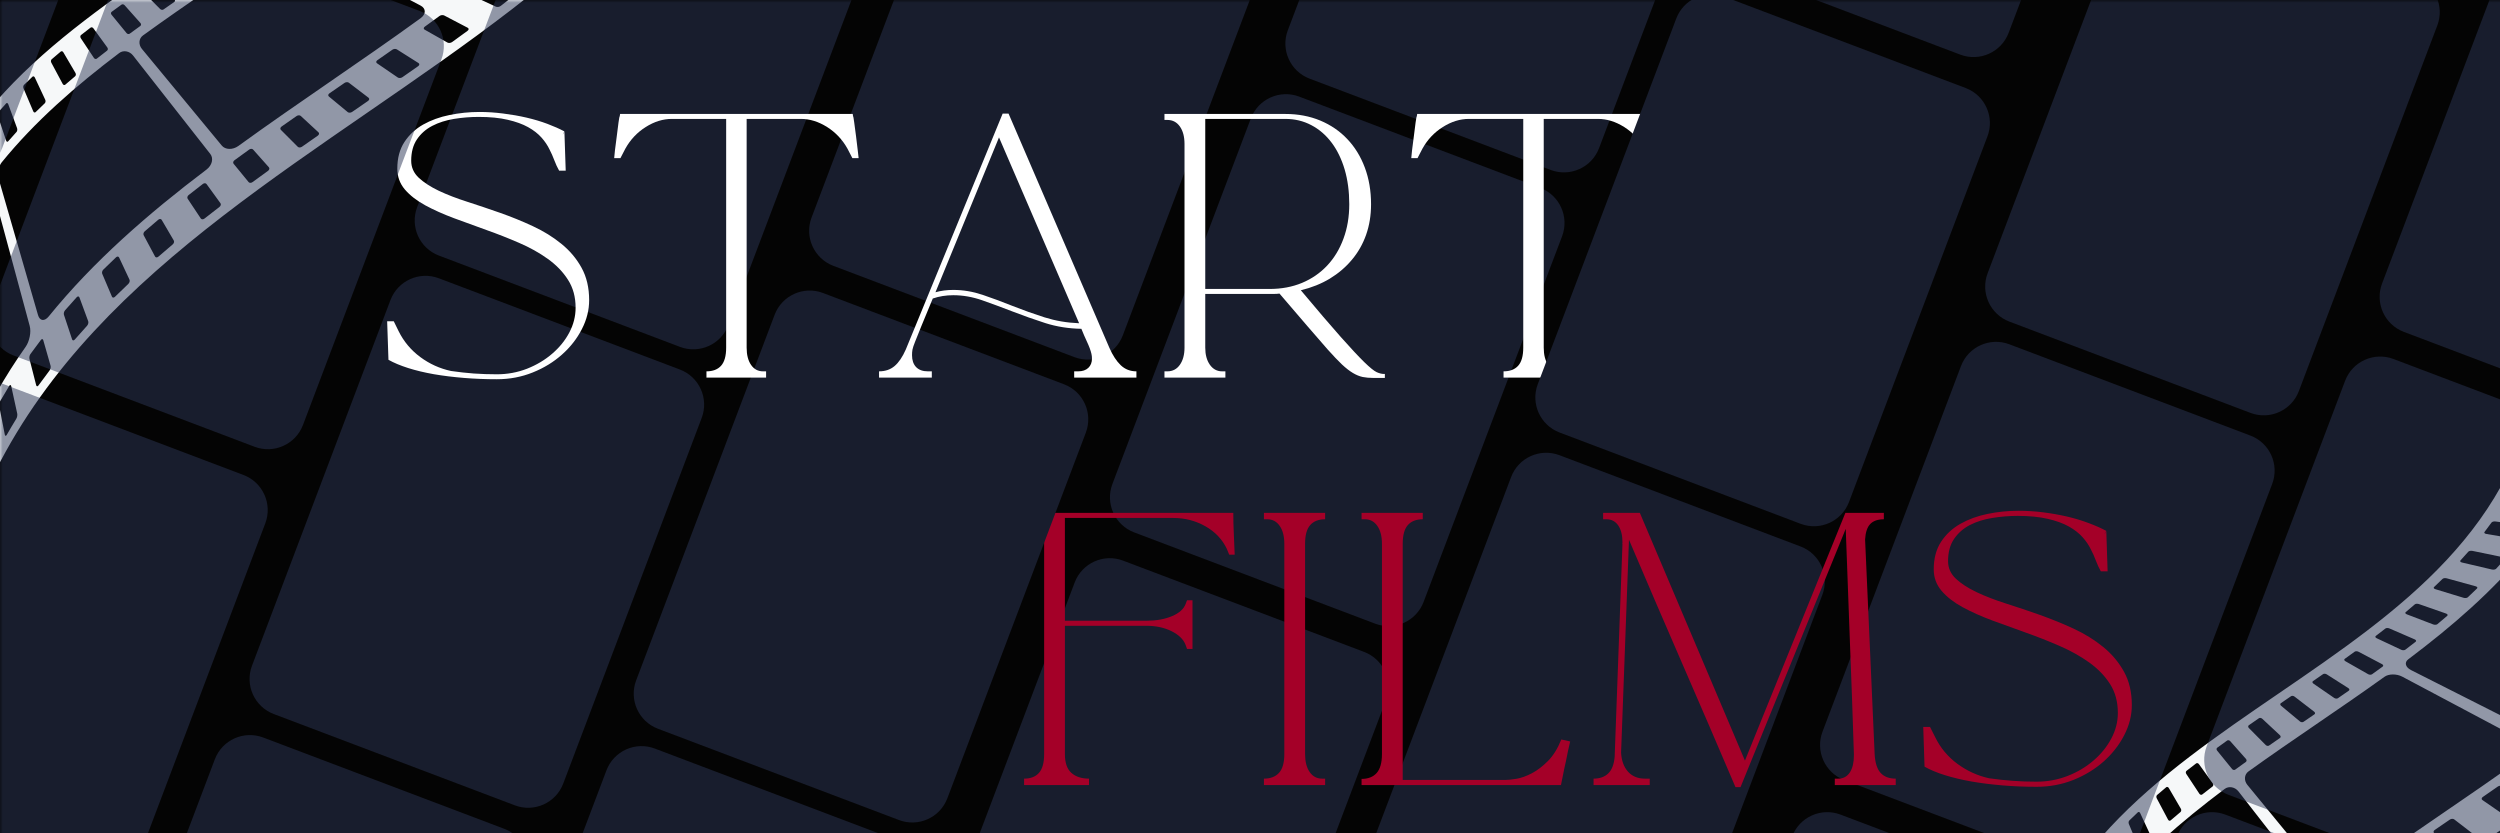 <svg xmlns="http://www.w3.org/2000/svg" xmlns:xlink="http://www.w3.org/1999/xlink" width="600" zoomAndPan="magnify" viewBox="0 0 450 150" height="200" preserveAspectRatio="xMidYMid meet" version="1.0"><defs><filter x="0%" y="0%" width="100%" height="100%" id="f70fe4f8e9"><feColorMatrix values="0 0 0 0 1 0 0 0 0 1 0 0 0 0 1 0 0 0 1 0" color-interpolation-filters="sRGB"/></filter><g/><clipPath id="9a670d3c58"><path d="M 363 56 L 450 56 L 450 150 L 363 150 Z M 363 56 " clip-rule="nonzero"/></clipPath><clipPath id="7582a4798a"><path d="M 345.414 80.973 L 522.27 56.809 L 545.215 224.75 L 368.359 248.91 Z M 345.414 80.973 " clip-rule="nonzero"/></clipPath><clipPath id="a8e55dc4b9"><path d="M 345.414 80.973 L 522.27 56.809 L 545.215 224.75 L 368.359 248.91 Z M 345.414 80.973 " clip-rule="nonzero"/></clipPath><clipPath id="bbdeb4105c"><path d="M 0 0 L 143 0 L 143 117 L 0 117 Z M 0 0 " clip-rule="nonzero"/></clipPath><clipPath id="583fb13cab"><path d="M -33.77 -51.305 L 143.004 -76.059 L 166.512 91.805 L -10.266 116.559 Z M -33.77 -51.305 " clip-rule="nonzero"/></clipPath><clipPath id="706e238532"><path d="M -33.77 -51.305 L 143.004 -76.059 L 166.512 91.805 L -10.266 116.559 Z M -33.77 -51.305 " clip-rule="nonzero"/></clipPath><mask id="dd1e5c6e77"><g filter="url(#f70fe4f8e9)"><rect x="-45" width="540" fill="#000000" y="-15" height="180" fill-opacity="0.5"/></g></mask><clipPath id="4dabaff61e"><path d="M 0 2 L 49 2 L 49 84 L 0 84 Z M 0 2 " clip-rule="nonzero"/></clipPath><clipPath id="9f698f2de9"><path d="M -5.879 0.676 L 50.141 21.891 L 20.434 100.332 L -35.582 79.117 Z M -5.879 0.676 " clip-rule="nonzero"/></clipPath><clipPath id="8adf797125"><path d="M 0.434 3.066 L 43.828 19.5 C 47.312 20.82 49.07 24.715 47.75 28.203 L 22.824 94.02 C 21.504 97.504 17.609 99.262 14.121 97.941 L -29.27 81.508 C -32.758 80.188 -34.512 76.289 -33.195 72.805 L -8.27 6.988 C -6.949 3.504 -3.051 1.746 0.434 3.066 Z M 0.434 3.066 " clip-rule="nonzero"/></clipPath><clipPath id="681420aef5"><rect x="0" width="51" y="0" height="84"/></clipPath><mask id="b956369cf3"><g filter="url(#f70fe4f8e9)"><rect x="-45" width="540" fill="#000000" y="-15" height="180" fill-opacity="0.5"/></g></mask><clipPath id="1018297bf2"><path d="M 0 0 L 26 0 L 26 32 L 0 32 Z M 0 0 " clip-rule="nonzero"/></clipPath><clipPath id="81ce4b29b2"><path d="M -28.316 -66.676 L 27.703 -45.461 L -2.004 32.98 L -58.02 11.766 Z M -28.316 -66.676 " clip-rule="nonzero"/></clipPath><clipPath id="5e8b4f4c8c"><path d="M -22.004 -64.285 L 21.391 -47.852 C 24.875 -46.531 26.633 -42.633 25.312 -39.148 L 0.387 26.668 C -0.934 30.152 -4.828 31.91 -8.316 30.59 L -51.707 14.156 C -55.195 12.836 -56.949 8.941 -55.629 5.453 L -30.707 -60.363 C -29.387 -63.848 -25.488 -65.605 -22.004 -64.285 Z M -22.004 -64.285 " clip-rule="nonzero"/></clipPath><clipPath id="d60d408912"><rect x="0" width="28" y="0" height="34"/></clipPath><mask id="76170ddf54"><g filter="url(#f70fe4f8e9)"><rect x="-45" width="540" fill="#000000" y="-15" height="180" fill-opacity="0.5"/></g></mask><clipPath id="651a91650a"><path d="M 2 0 L 85 0 L 85 63 L 2 63 Z M 2 0 " clip-rule="nonzero"/></clipPath><clipPath id="f33bb1bd0e"><path d="M 30.398 -34.824 L 86.418 -13.613 L 56.711 64.828 L 0.695 43.613 Z M 30.398 -34.824 " clip-rule="nonzero"/></clipPath><clipPath id="494a5a2085"><path d="M 36.711 -32.438 L 80.105 -16.004 C 83.59 -14.684 85.348 -10.785 84.027 -7.301 L 59.102 58.516 C 57.781 62 53.887 63.758 50.398 62.438 L 7.008 46.004 C 3.52 44.684 1.766 40.789 3.086 37.301 L 28.008 -28.512 C 29.328 -32 33.227 -33.758 36.711 -32.438 Z M 36.711 -32.438 " clip-rule="nonzero"/></clipPath><clipPath id="32d395199d"><rect x="0" width="87" y="0" height="66"/></clipPath><mask id="25847c8a11"><g filter="url(#f70fe4f8e9)"><rect x="-45" width="540" fill="#000000" y="-15" height="180" fill-opacity="0.5"/></g></mask><clipPath id="dbcb4056f4"><path d="M 2 2 L 85 2 L 85 99 L 2 99 Z M 2 2 " clip-rule="nonzero"/></clipPath><clipPath id="78d3baef57"><path d="M 30.676 0.699 L 86.695 21.91 L 56.992 100.352 L 0.973 79.137 Z M 30.676 0.699 " clip-rule="nonzero"/></clipPath><clipPath id="975963fe33"><path d="M 36.988 3.09 L 80.383 19.52 C 83.871 20.84 85.625 24.738 84.305 28.223 L 59.383 94.039 C 58.062 97.527 54.164 99.281 50.68 97.961 L 7.285 81.527 C 3.797 80.207 2.043 76.312 3.363 72.824 L 28.285 7.012 C 29.605 3.523 33.504 1.77 36.988 3.09 Z M 36.988 3.09 " clip-rule="nonzero"/></clipPath><clipPath id="36c927f837"><rect x="0" width="87" y="0" height="101"/></clipPath><mask id="a086c41ad8"><g filter="url(#f70fe4f8e9)"><rect x="-45" width="540" fill="#000000" y="-15" height="180" fill-opacity="0.5"/></g></mask><clipPath id="50af3c04ab"><path d="M 2 2 L 85 2 L 85 20 L 2 20 Z M 2 2 " clip-rule="nonzero"/></clipPath><clipPath id="be158669f2"><path d="M 30.062 0.363 L 86.078 21.578 L 56.375 100.02 L 0.355 78.805 Z M 30.062 0.363 " clip-rule="nonzero"/></clipPath><clipPath id="e1260dd105"><path d="M 36.375 2.754 L 79.766 19.188 C 83.254 20.508 85.008 24.406 83.688 27.891 L 58.766 93.707 C 57.445 97.191 53.547 98.949 50.062 97.629 L 6.668 81.195 C 3.184 79.875 1.426 75.98 2.746 72.492 L 27.672 6.676 C 28.992 3.191 32.887 1.434 36.375 2.754 Z M 36.375 2.754 " clip-rule="nonzero"/></clipPath><clipPath id="c866e487ad"><rect x="0" width="87" y="0" height="20"/></clipPath><mask id="fc5c991d30"><g filter="url(#f70fe4f8e9)"><rect x="-45" width="540" fill="#000000" y="-15" height="180" fill-opacity="0.5"/></g></mask><clipPath id="826dc399d5"><path d="M 2 2 L 84 2 L 84 52 L 2 52 Z M 2 2 " clip-rule="nonzero"/></clipPath><clipPath id="91b6f5bc4a"><path d="M 29.836 0.523 L 85.855 21.738 L 56.152 100.18 L 0.133 78.965 Z M 29.836 0.523 " clip-rule="nonzero"/></clipPath><clipPath id="2e6511f36a"><path d="M 36.148 2.914 L 79.543 19.348 C 83.031 20.668 84.785 24.562 83.465 28.051 L 58.543 93.867 C 57.223 97.352 53.324 99.109 49.84 97.789 L 6.445 81.355 C 2.961 80.035 1.203 76.137 2.523 72.652 L 27.449 6.836 C 28.77 3.352 32.664 1.594 36.148 2.914 Z M 36.148 2.914 " clip-rule="nonzero"/></clipPath><clipPath id="3db5a700d8"><rect x="0" width="86" y="0" height="52"/></clipPath><mask id="1cb6ae2e91"><g filter="url(#f70fe4f8e9)"><rect x="-45" width="540" fill="#000000" y="-15" height="180" fill-opacity="0.5"/></g></mask><clipPath id="d1ccae1923"><path d="M 2 0 L 85 0 L 85 65 L 2 65 Z M 2 0 " clip-rule="nonzero"/></clipPath><clipPath id="240df2289b"><path d="M 30.402 -32.977 L 86.418 -11.766 L 56.715 66.676 L 0.695 45.461 Z M 30.402 -32.977 " clip-rule="nonzero"/></clipPath><clipPath id="7d0f4c84ea"><path d="M 36.715 -30.586 L 80.105 -14.156 C 83.594 -12.836 85.348 -8.938 84.027 -5.453 L 59.105 60.363 C 57.785 63.852 53.887 65.605 50.402 64.285 L 7.008 47.852 C 3.523 46.531 1.766 42.637 3.086 39.148 L 28.012 -26.664 C 29.332 -30.152 33.227 -31.906 36.715 -30.586 Z M 36.715 -30.586 " clip-rule="nonzero"/></clipPath><clipPath id="6607734693"><rect x="0" width="87" y="0" height="67"/></clipPath><mask id="3941c93307"><g filter="url(#f70fe4f8e9)"><rect x="-45" width="540" fill="#000000" y="-15" height="180" fill-opacity="0.5"/></g></mask><clipPath id="ec7b2fad8b"><path d="M 2 2 L 85 2 L 85 18 L 2 18 Z M 2 2 " clip-rule="nonzero"/></clipPath><clipPath id="0bfc30a3a5"><path d="M 30.555 0.352 L 86.57 21.566 L 56.867 100.008 L 0.848 78.793 Z M 30.555 0.352 " clip-rule="nonzero"/></clipPath><clipPath id="247c1eac6e"><path d="M 36.867 2.742 L 80.258 19.176 C 83.746 20.496 85.5 24.391 84.18 27.879 L 59.258 93.695 C 57.938 97.18 54.039 98.938 50.555 97.617 L 7.16 81.184 C 3.676 79.863 1.918 75.965 3.238 72.48 L 28.164 6.664 C 29.484 3.18 33.379 1.422 36.867 2.742 Z M 36.867 2.742 " clip-rule="nonzero"/></clipPath><clipPath id="a6534ff8a1"><rect x="0" width="87" y="0" height="18"/></clipPath><mask id="a285c3dfae"><g filter="url(#f70fe4f8e9)"><rect x="-45" width="540" fill="#000000" y="-15" height="180" fill-opacity="0.5"/></g></mask><clipPath id="6e46e04138"><path d="M 2 0 L 85 0 L 85 32 L 2 32 Z M 2 0 " clip-rule="nonzero"/></clipPath><clipPath id="86c764fc33"><path d="M 30.125 -66.676 L 86.141 -45.461 L 56.438 32.98 L 0.418 11.766 Z M 30.125 -66.676 " clip-rule="nonzero"/></clipPath><clipPath id="0abcbe8a1f"><path d="M 36.438 -64.285 L 79.828 -47.852 C 83.316 -46.531 85.07 -42.633 83.754 -39.148 L 58.828 26.668 C 57.508 30.152 53.609 31.91 50.125 30.59 L 6.73 14.156 C 3.246 12.836 1.488 8.941 2.809 5.453 L 27.734 -60.363 C 29.055 -63.848 32.949 -65.605 36.438 -64.285 Z M 36.438 -64.285 " clip-rule="nonzero"/></clipPath><clipPath id="0155a4c8b6"><rect x="0" width="87" y="0" height="34"/></clipPath><mask id="e09a7950dd"><g filter="url(#f70fe4f8e9)"><rect x="-45" width="540" fill="#000000" y="-15" height="180" fill-opacity="0.5"/></g></mask><clipPath id="82b4cdc4dd"><path d="M 2 0 L 85 0 L 85 75 L 2 75 Z M 2 0 " clip-rule="nonzero"/></clipPath><clipPath id="1d229d2436"><path d="M 30.086 -22.941 L 86.105 -1.727 L 56.402 76.711 L 0.383 55.5 Z M 30.086 -22.941 " clip-rule="nonzero"/></clipPath><clipPath id="11d238501d"><path d="M 36.398 -20.551 L 79.793 -4.117 C 83.281 -2.797 85.035 1.098 83.715 4.586 L 58.793 70.398 C 57.473 73.887 53.574 75.641 50.09 74.32 L 6.695 57.891 C 3.207 56.57 1.453 52.672 2.773 49.188 L 27.695 -16.629 C 29.016 -20.117 32.914 -21.871 36.398 -20.551 Z M 36.398 -20.551 " clip-rule="nonzero"/></clipPath><clipPath id="95867ebbe1"><rect x="0" width="87" y="0" height="77"/></clipPath><mask id="5d1aba3978"><g filter="url(#f70fe4f8e9)"><rect x="-45" width="540" fill="#000000" y="-15" height="180" fill-opacity="0.5"/></g></mask><clipPath id="5c3150fc20"><path d="M 2 2 L 85 2 L 85 91 L 2 91 Z M 2 2 " clip-rule="nonzero"/></clipPath><clipPath id="f60fcf3386"><path d="M 30.367 0.582 L 86.383 21.797 L 56.68 100.238 L 0.66 79.023 Z M 30.367 0.582 " clip-rule="nonzero"/></clipPath><clipPath id="46448758c2"><path d="M 36.68 2.973 L 80.07 19.406 C 83.559 20.727 85.312 24.621 83.992 28.109 L 59.07 93.926 C 57.75 97.41 53.852 99.168 50.367 97.848 L 6.973 81.414 C 3.488 80.094 1.73 76.195 3.051 72.711 L 27.977 6.895 C 29.297 3.41 33.191 1.652 36.68 2.973 Z M 36.68 2.973 " clip-rule="nonzero"/></clipPath><clipPath id="99da3ccdd3"><rect x="0" width="87" y="0" height="91"/></clipPath><mask id="0b8a658b7a"><g filter="url(#f70fe4f8e9)"><rect x="-45" width="540" fill="#000000" y="-15" height="180" fill-opacity="0.5"/></g></mask><clipPath id="efac37bfe7"><path d="M 2 0 L 24 0 L 24 77 L 2 77 Z M 2 0 " clip-rule="nonzero"/></clipPath><clipPath id="aee8bef776"><path d="M 30.09 -21.094 L 86.109 0.121 L 56.402 78.562 L 0.383 57.348 Z M 30.09 -21.094 " clip-rule="nonzero"/></clipPath><clipPath id="e66e57e8ec"><path d="M 36.402 -18.703 L 79.797 -2.27 C 83.281 -0.949 85.039 2.945 83.719 6.434 L 58.793 72.25 C 57.473 75.734 53.578 77.492 50.09 76.172 L 6.695 59.738 C 3.211 58.418 1.453 54.52 2.773 51.035 L 27.699 -14.781 C 29.02 -18.266 32.914 -20.023 36.402 -18.703 Z M 36.402 -18.703 " clip-rule="nonzero"/></clipPath><clipPath id="83ff3f97b3"><rect x="0" width="24" y="0" height="79"/></clipPath><mask id="2092c218c0"><g filter="url(#f70fe4f8e9)"><rect x="-45" width="540" fill="#000000" y="-15" height="180" fill-opacity="0.5"/></g></mask><clipPath id="45ec1f9dc4"><path d="M 2 2 L 56 2 L 56 88 L 2 88 Z M 2 2 " clip-rule="nonzero"/></clipPath><clipPath id="817d8fc7f6"><path d="M 30.512 0.23 L 86.531 21.445 L 56.824 99.887 L 0.805 78.672 Z M 30.512 0.23 " clip-rule="nonzero"/></clipPath><clipPath id="d47c7728ed"><path d="M 36.824 2.621 L 80.219 19.055 C 83.703 20.375 85.461 24.27 84.141 27.758 L 59.215 93.574 C 57.895 97.059 54 98.816 50.512 97.496 L 7.117 81.062 C 3.633 79.742 1.875 75.844 3.195 72.359 L 28.121 6.543 C 29.441 3.059 33.336 1.301 36.824 2.621 Z M 36.824 2.621 " clip-rule="nonzero"/></clipPath><clipPath id="0bf74e3aad"><rect x="0" width="56" y="0" height="88"/></clipPath><mask id="edde735332"><g filter="url(#f70fe4f8e9)"><rect x="-45" width="540" fill="#000000" y="-15" height="180" fill-opacity="0.5"/></g></mask><clipPath id="da343e91c5"><path d="M 2 2 L 85 2 L 85 6 L 2 6 Z M 2 2 " clip-rule="nonzero"/></clipPath><clipPath id="7bb4c156a6"><path d="M 30.242 0.238 L 86.262 21.449 L 56.555 99.891 L 0.535 78.676 Z M 30.242 0.238 " clip-rule="nonzero"/></clipPath><clipPath id="db2537e4eb"><path d="M 36.555 2.629 L 79.949 19.059 C 83.434 20.379 85.191 24.277 83.871 27.762 L 58.945 93.578 C 57.625 97.062 53.73 98.82 50.242 97.5 L 6.848 81.066 C 3.363 79.746 1.605 75.852 2.926 72.363 L 27.852 6.551 C 29.172 3.062 33.066 1.309 36.555 2.629 Z M 36.555 2.629 " clip-rule="nonzero"/></clipPath><clipPath id="9ecb90370a"><rect x="0" width="86" y="0" height="6"/></clipPath><mask id="499262a4e0"><g filter="url(#f70fe4f8e9)"><rect x="-45" width="540" fill="#000000" y="-15" height="180" fill-opacity="0.5"/></g></mask><clipPath id="ec277987e8"><path d="M 2 2 L 85 2 L 85 6 L 2 6 Z M 2 2 " clip-rule="nonzero"/></clipPath><clipPath id="a9b45d2ab8"><path d="M 29.98 0.238 L 86 21.449 L 56.297 99.891 L 0.277 78.676 Z M 29.98 0.238 " clip-rule="nonzero"/></clipPath><clipPath id="daed34252d"><path d="M 36.293 2.629 L 79.688 19.059 C 83.176 20.379 84.93 24.277 83.609 27.762 L 58.688 93.578 C 57.367 97.062 53.469 98.82 49.984 97.5 L 6.59 81.066 C 3.102 79.746 1.348 75.852 2.668 72.363 L 27.59 6.551 C 28.91 3.062 32.809 1.309 36.293 2.629 Z M 36.293 2.629 " clip-rule="nonzero"/></clipPath><clipPath id="bb014f2279"><rect x="0" width="87" y="0" height="6"/></clipPath><mask id="0fdda9a57a"><g filter="url(#f70fe4f8e9)"><rect x="-45" width="540" fill="#000000" y="-15" height="180" fill-opacity="0.5"/></g></mask><clipPath id="d93cacff95"><path d="M 2 0 L 84 0 L 84 11 L 2 11 Z M 2 0 " clip-rule="nonzero"/></clipPath><clipPath id="a9f666eef3"><path d="M 29.848 -87.434 L 85.867 -66.219 L 56.164 12.223 L 0.145 -8.992 Z M 29.848 -87.434 " clip-rule="nonzero"/></clipPath><clipPath id="f279748cbd"><path d="M 36.16 -85.043 L 79.555 -68.609 C 83.043 -67.289 84.797 -63.391 83.477 -59.906 L 58.555 5.91 C 57.234 9.395 53.336 11.152 49.852 9.832 L 6.457 -6.602 C 2.969 -7.922 1.215 -11.816 2.535 -15.305 L 27.457 -81.121 C 28.777 -84.605 32.676 -86.363 36.16 -85.043 Z M 36.16 -85.043 " clip-rule="nonzero"/></clipPath><clipPath id="b63db7a10f"><rect x="0" width="87" y="0" height="13"/></clipPath><clipPath id="a541f98cc5"><path d="M 199 16 L 282 16 L 282 113 L 199 113 Z M 199 16 " clip-rule="nonzero"/></clipPath><clipPath id="878b23c31b"><path d="M 227.547 15 L 283.566 36.215 L 253.859 114.656 L 197.84 93.441 Z M 227.547 15 " clip-rule="nonzero"/></clipPath><clipPath id="53d8e23684"><path d="M 233.859 17.391 L 277.254 33.824 C 280.738 35.145 282.496 39.043 281.176 42.527 L 256.25 108.344 C 254.93 111.828 251.035 113.586 247.547 112.266 L 204.152 95.832 C 200.668 94.512 198.91 90.613 200.23 87.129 L 225.156 21.312 C 226.477 17.828 230.371 16.07 233.859 17.391 Z M 233.859 17.391 " clip-rule="nonzero"/></clipPath><clipPath id="fab4fab405"><path d="M 246 81 L 329 81 L 329 150 L 246 150 Z M 246 81 " clip-rule="nonzero"/></clipPath><clipPath id="4a2702444a"><path d="M 274.395 79.547 L 330.414 100.758 L 300.707 179.199 L 244.688 157.984 Z M 274.395 79.547 " clip-rule="nonzero"/></clipPath><clipPath id="ac74f459cc"><path d="M 280.707 81.938 L 324.102 98.367 C 327.586 99.688 329.344 103.586 328.023 107.07 L 303.098 172.887 C 301.777 176.375 297.883 178.129 294.395 176.809 L 251 160.375 C 247.516 159.055 245.758 155.16 247.078 151.672 L 272.004 85.859 C 273.324 82.371 277.219 80.617 280.707 81.938 Z M 280.707 81.938 " clip-rule="nonzero"/></clipPath><clipPath id="bb552107d0"><path d="M 114 52 L 196 52 L 196 149 L 114 149 Z M 114 52 " clip-rule="nonzero"/></clipPath><clipPath id="05bc0096c1"><path d="M 141.824 50.348 L 197.84 71.562 L 168.137 150 L 112.117 128.785 Z M 141.824 50.348 " clip-rule="nonzero"/></clipPath><clipPath id="727c1e6990"><path d="M 148.137 52.738 L 191.527 69.172 C 195.016 70.492 196.77 74.387 195.449 77.875 L 170.527 143.688 C 169.207 147.176 165.309 148.93 161.824 147.609 L 118.43 131.176 C 114.945 129.855 113.188 125.961 114.508 122.473 L 139.434 56.66 C 140.754 53.172 144.648 51.418 148.137 52.738 Z M 148.137 52.738 " clip-rule="nonzero"/></clipPath><mask id="46167891a5"><g filter="url(#f70fe4f8e9)"><rect x="-45" width="540" fill="#000000" y="-15" height="180" fill-opacity="0.5"/></g></mask><clipPath id="7d745caf19"><path d="M 0 0 L 80 0 L 80 81 L 0 81 Z M 0 0 " clip-rule="nonzero"/></clipPath><clipPath id="b95379b19b"><path d="M 25.828 -16.848 L 81.848 4.367 L 52.145 82.809 L -3.875 61.594 Z M 25.828 -16.848 " clip-rule="nonzero"/></clipPath><clipPath id="8eaa55fad7"><path d="M 32.141 -14.457 L 75.535 1.977 C 79.023 3.297 80.777 7.191 79.457 10.68 L 54.535 76.496 C 53.215 79.98 49.316 81.738 45.832 80.418 L 2.438 63.984 C -1.051 62.664 -2.805 58.766 -1.484 55.281 L 23.438 -10.535 C 24.758 -14.02 28.656 -15.777 32.141 -14.457 Z M 32.141 -14.457 " clip-rule="nonzero"/></clipPath><clipPath id="691b243262"><rect x="0" width="83" y="0" height="84"/></clipPath><clipPath id="a26fe54847"><path d="M 276 0 L 359 0 L 359 95 L 276 95 Z M 276 0 " clip-rule="nonzero"/></clipPath><clipPath id="07989c689a"><path d="M 304.117 -2.977 L 360.133 18.234 L 330.43 96.676 L 274.41 75.461 Z M 304.117 -2.977 " clip-rule="nonzero"/></clipPath><clipPath id="bd212745a8"><path d="M 310.43 -0.586 L 353.82 15.844 C 357.309 17.164 359.062 21.062 357.742 24.547 L 332.82 90.363 C 331.5 93.852 327.602 95.605 324.117 94.285 L 280.723 77.852 C 277.238 76.531 275.48 72.637 276.801 69.148 L 301.727 3.336 C 303.047 -0.152 306.941 -1.906 310.43 -0.586 Z M 310.43 -0.586 " clip-rule="nonzero"/></clipPath></defs><rect x="-45" width="540" fill="#ffffff" y="-15" height="180" fill-opacity="1"/><rect x="-45" width="540" fill="#040404" y="-15" height="180" fill-opacity="1"/><g clip-path="url(#9a670d3c58)"><g clip-path="url(#7582a4798a)"><g clip-path="url(#a8e55dc4b9)"><path fill="#f6f8f9" d="M 506.203 60.973 C 507.719 60.773 508.785 61.734 508.547 63.094 C 506.039 77.473 500.547 89.465 493.113 99.902 C 492.41 100.887 490.734 101.5 489.391 101.289 C 479.367 99.746 469.344 98.199 459.32 96.656 C 457.977 96.441 457.32 95.695 457.84 94.965 C 463.379 87.188 467.473 78.25 469.34 67.535 C 469.516 66.531 470.863 65.539 472.379 65.34 C 483.656 63.883 494.93 62.426 506.203 60.973 Z M 518.23 60.902 C 518.574 60.859 518.812 61.098 518.754 61.426 C 518.543 62.672 518.312 63.898 518.062 65.113 C 517.992 65.434 517.66 65.719 517.32 65.75 C 515.199 65.941 513.082 66.133 510.961 66.328 C 510.625 66.359 510.398 66.137 510.461 65.828 C 510.703 64.672 510.926 63.5 511.125 62.312 C 511.18 62 511.5 61.711 511.84 61.668 C 513.969 61.414 516.102 61.156 518.23 60.902 Z M 515.68 72.281 C 516.02 72.266 516.223 72.496 516.137 72.801 C 515.797 73.945 515.438 75.074 515.066 76.188 C 514.965 76.484 514.609 76.727 514.277 76.734 C 512.195 76.785 510.117 76.832 508.035 76.883 C 507.707 76.891 507.512 76.672 507.605 76.391 C 507.965 75.328 508.305 74.25 508.625 73.16 C 508.711 72.871 509.055 72.621 509.387 72.605 C 511.484 72.496 513.582 72.391 515.68 72.281 Z M 511.973 82.742 C 512.305 82.746 512.48 82.973 512.359 83.25 C 511.906 84.305 511.434 85.348 510.945 86.371 C 510.82 86.641 510.449 86.848 510.125 86.836 C 508.098 86.754 506.074 86.672 504.047 86.59 C 503.727 86.574 503.562 86.355 503.68 86.102 C 504.145 85.121 504.594 84.129 505.027 83.125 C 505.141 82.863 505.5 82.652 505.824 82.656 C 507.875 82.684 509.926 82.715 511.973 82.742 Z M 507.227 92.367 C 507.547 92.391 507.688 92.621 507.547 92.871 C 506.988 93.844 506.414 94.801 505.828 95.75 C 505.672 96 505.293 96.172 504.977 96.137 C 503.02 95.934 501.059 95.73 499.102 95.527 C 498.789 95.496 498.652 95.281 498.801 95.043 C 499.359 94.141 499.906 93.227 500.438 92.301 C 500.574 92.059 500.949 91.879 501.266 91.902 C 503.25 92.059 505.238 92.211 507.227 92.367 Z M 501.551 101.246 C 501.855 101.289 501.973 101.52 501.801 101.754 C 501.152 102.652 500.492 103.539 499.816 104.414 C 499.637 104.645 499.246 104.789 498.945 104.738 C 497.066 104.426 495.184 104.109 493.305 103.793 C 493.008 103.742 492.898 103.523 493.066 103.305 C 493.711 102.469 494.34 101.621 494.961 100.766 C 495.121 100.543 495.504 100.395 495.809 100.438 C 497.723 100.707 499.637 100.977 501.551 101.246 Z M 487.891 103.254 C 489.223 103.477 489.703 104.434 488.938 105.367 C 480.84 115.273 470.992 123.781 460.43 131.723 C 459.434 132.469 457.793 132.652 456.777 132.133 C 449.18 128.293 441.582 124.457 433.984 120.613 C 432.969 120.098 432.746 119.23 433.484 118.676 C 441.352 112.762 448.695 106.422 454.727 99.039 C 455.293 98.344 456.82 97.957 458.152 98.18 C 468.066 99.871 477.977 101.562 487.891 103.254 Z M 495.059 109.473 C 495.352 109.535 495.438 109.762 495.246 109.984 C 494.516 110.816 493.777 111.641 493.027 112.457 C 492.832 112.672 492.434 112.793 492.145 112.723 C 490.355 112.301 488.562 111.883 486.773 111.465 C 486.488 111.398 486.406 111.176 486.594 110.973 C 487.309 110.195 488.016 109.406 488.707 108.613 C 488.891 108.406 489.277 108.285 489.57 108.344 C 491.398 108.719 493.227 109.098 495.059 109.473 Z M 487.859 117.141 C 488.137 117.219 488.199 117.449 487.988 117.652 C 487.191 118.434 486.387 119.203 485.574 119.969 C 485.363 120.172 484.965 120.266 484.691 120.18 C 482.996 119.664 481.305 119.148 479.609 118.633 C 479.34 118.551 479.285 118.324 479.488 118.137 C 480.262 117.406 481.031 116.672 481.789 115.926 C 481.988 115.73 482.379 115.637 482.652 115.711 C 484.391 116.188 486.125 116.664 487.859 117.141 Z M 480.074 124.336 C 480.34 124.43 480.371 124.66 480.148 124.852 C 479.297 125.59 478.438 126.316 477.57 127.043 C 477.344 127.234 476.949 127.305 476.695 127.207 C 475.105 126.598 473.516 125.988 471.926 125.383 C 471.672 125.285 471.641 125.059 471.855 124.879 C 472.684 124.191 473.5 123.492 474.316 122.793 C 474.523 122.609 474.914 122.531 475.172 122.625 C 476.805 123.195 478.441 123.766 480.074 124.336 Z M 471.812 131.148 C 472.059 131.254 472.066 131.492 471.832 131.676 C 470.938 132.379 470.039 133.074 469.133 133.762 C 468.895 133.945 468.504 134.004 468.266 133.891 C 466.785 133.195 465.305 132.5 463.824 131.805 C 463.59 131.691 463.582 131.461 463.809 131.289 C 464.672 130.629 465.531 129.969 466.383 129.301 C 466.609 129.125 466.992 129.066 467.234 129.172 C 468.762 129.828 470.285 130.488 471.812 131.148 Z M 428.77 119.547 C 429 119.668 429.047 119.863 428.883 119.984 C 428.246 120.445 427.613 120.906 426.973 121.363 C 426.805 121.484 426.488 121.48 426.27 121.355 C 424.902 120.574 423.535 119.797 422.172 119.02 C 421.949 118.895 421.902 118.699 422.059 118.59 C 422.652 118.16 423.246 117.734 423.836 117.305 C 423.992 117.191 424.301 117.195 424.527 117.312 C 425.941 118.059 427.355 118.805 428.77 119.547 Z M 463.188 137.672 C 463.414 137.793 463.402 138.035 463.16 138.211 C 462.234 138.887 461.305 139.559 460.371 140.227 C 460.125 140.402 459.746 140.445 459.523 140.32 C 458.156 139.543 456.793 138.762 455.426 137.984 C 455.207 137.859 455.223 137.621 455.457 137.453 C 456.344 136.812 457.23 136.172 458.113 135.531 C 458.348 135.363 458.723 135.32 458.945 135.438 C 460.359 136.184 461.773 136.93 463.188 137.672 Z M 454.309 144 C 454.52 144.129 454.492 144.379 454.242 144.551 C 453.297 145.211 452.348 145.871 451.395 146.527 C 451.148 146.695 450.781 146.723 450.578 146.586 C 449.328 145.727 448.078 144.863 446.832 144.004 C 446.633 143.867 446.664 143.621 446.898 143.457 C 447.805 142.832 448.707 142.203 449.613 141.574 C 449.848 141.41 450.211 141.387 450.414 141.516 C 451.715 142.344 453.012 143.172 454.309 144 Z M 445.297 150.211 C 445.488 150.359 445.441 150.617 445.191 150.785 C 444.238 151.441 443.281 152.094 442.328 152.746 C 442.078 152.918 441.727 152.934 441.543 152.781 C 440.414 151.84 439.281 150.898 438.148 149.957 C 437.969 149.809 438.012 149.551 438.254 149.387 C 439.164 148.766 440.074 148.145 440.984 147.52 C 441.219 147.359 441.57 147.344 441.758 147.488 C 442.938 148.395 444.117 149.305 445.297 150.211 Z M 436.266 156.406 C 436.438 156.566 436.371 156.836 436.121 157.008 C 435.172 157.664 434.223 158.32 433.277 158.98 C 433.031 159.152 432.695 159.16 432.531 158.996 C 431.516 157.977 430.5 156.953 429.488 155.93 C 429.324 155.766 429.387 155.5 429.625 155.332 C 430.523 154.703 431.43 154.078 432.336 153.453 C 432.574 153.289 432.906 153.285 433.074 153.441 C 434.137 154.43 435.203 155.418 436.266 156.406 Z M 427.32 162.672 C 427.473 162.844 427.395 163.129 427.148 163.305 C 426.215 163.973 425.285 164.645 424.359 165.32 C 424.117 165.496 423.801 165.5 423.656 165.32 C 422.758 164.215 421.859 163.109 420.961 162.008 C 420.816 161.828 420.891 161.547 421.121 161.379 C 422.004 160.734 422.891 160.094 423.781 159.457 C 424.016 159.289 424.328 159.293 424.48 159.465 C 425.426 160.531 426.375 161.602 427.32 162.672 Z M 416.777 160.234 C 417.398 161.027 417.09 162.273 416.094 163.023 C 405.535 170.965 395.684 179.469 387.586 189.379 C 386.82 190.312 385.973 190.203 385.664 189.117 C 383.359 181.035 381.055 172.957 378.746 164.875 C 378.441 163.789 378.637 162.332 379.203 161.641 C 385.234 154.258 392.574 147.918 400.445 142.004 C 401.18 141.449 402.293 141.648 402.914 142.441 C 407.535 148.371 412.156 154.305 416.777 160.234 Z M 418.574 169.105 C 418.707 169.289 418.625 169.586 418.387 169.77 C 417.48 170.461 416.578 171.156 415.684 171.859 C 415.453 172.039 415.156 172.035 415.031 171.844 C 414.246 170.652 413.457 169.461 412.672 168.273 C 412.547 168.086 412.629 167.785 412.848 167.613 C 413.703 166.945 414.562 166.277 415.426 165.617 C 415.652 165.445 415.945 165.461 416.078 165.641 C 416.91 166.797 417.742 167.953 418.574 169.105 Z M 410.148 175.785 C 410.266 175.984 410.176 176.301 409.949 176.492 C 409.082 177.215 408.223 177.945 407.371 178.68 C 407.148 178.875 406.879 178.863 406.77 178.656 C 406.09 177.375 405.414 176.098 404.734 174.82 C 404.625 174.617 404.707 174.301 404.922 174.117 C 405.734 173.414 406.551 172.719 407.379 172.027 C 407.594 171.852 407.867 171.867 407.98 172.062 C 408.703 173.305 409.426 174.547 410.148 175.785 Z M 402.152 182.812 C 402.25 183.027 402.156 183.363 401.941 183.566 C 401.129 184.328 400.324 185.102 399.531 185.879 C 399.32 186.086 399.074 186.074 398.98 185.852 C 398.406 184.48 397.828 183.109 397.25 181.734 C 397.156 181.52 397.246 181.18 397.445 180.984 C 398.203 180.238 398.969 179.504 399.746 178.773 C 399.949 178.582 400.199 178.602 400.297 178.812 C 400.914 180.145 401.535 181.48 402.152 182.812 Z M 394.695 190.27 C 394.781 190.5 394.688 190.863 394.492 191.078 C 393.742 191.891 393 192.715 392.273 193.551 C 392.082 193.77 391.863 193.758 391.785 193.52 C 391.301 192.047 390.82 190.574 390.336 189.102 C 390.258 188.867 390.344 188.504 390.527 188.293 C 391.219 187.5 391.926 186.715 392.641 185.938 C 392.828 185.73 393.051 185.754 393.133 185.98 C 393.656 187.41 394.176 188.84 394.695 190.27 Z M 377.359 160.914 C 377.43 161.16 377.391 161.488 377.27 161.648 C 376.805 162.246 376.352 162.852 375.91 163.465 C 375.793 163.629 375.648 163.551 375.582 163.297 C 375.184 161.719 374.785 160.137 374.387 158.559 C 374.32 158.305 374.359 157.977 374.465 157.828 C 374.879 157.254 375.301 156.691 375.73 156.129 C 375.844 155.984 375.992 156.066 376.062 156.312 C 376.496 157.844 376.93 159.379 377.359 160.914 Z M 387.895 198.258 C 387.965 198.504 387.879 198.887 387.703 199.121 C 387.027 199.996 386.363 200.883 385.715 201.781 C 385.547 202.012 385.355 202 385.293 201.746 C 384.895 200.164 384.496 198.586 384.098 197.008 C 384.031 196.758 384.113 196.363 384.273 196.141 C 384.891 195.285 385.523 194.441 386.168 193.605 C 386.336 193.387 386.531 193.41 386.598 193.652 C 387.031 195.188 387.465 196.723 387.895 198.258 Z M 367.977 231.652 C 367.738 233.012 367.477 232.906 367.348 231.395 C 366.406 220.172 365.465 208.945 364.523 197.719 C 364.398 196.207 364.414 194.148 364.59 193.145 C 366.457 182.43 370.551 173.496 376.09 165.715 C 376.609 164.984 377.285 165.301 377.582 166.402 C 379.777 174.629 381.969 182.852 384.164 191.078 C 384.461 192.18 384.113 193.859 383.41 194.844 C 375.977 205.281 370.484 217.273 367.977 231.652 Z M 381.867 206.852 C 381.922 207.121 381.844 207.535 381.691 207.785 C 381.105 208.73 380.531 209.688 379.973 210.66 C 379.828 210.914 379.668 210.898 379.617 210.625 C 379.289 208.93 378.965 207.234 378.641 205.539 C 378.59 205.27 378.66 204.852 378.797 204.609 C 379.328 203.684 379.875 202.77 380.434 201.863 C 380.582 201.629 380.746 201.652 380.805 201.914 C 381.16 203.562 381.512 205.207 381.867 206.852 Z M 376.719 216.156 C 376.766 216.441 376.695 216.895 376.57 217.164 C 376.082 218.188 375.609 219.227 375.156 220.281 C 375.039 220.559 374.906 220.547 374.867 220.254 C 374.602 218.434 374.34 216.609 374.078 214.789 C 374.035 214.5 374.09 214.047 374.207 213.781 C 374.637 212.777 375.086 211.789 375.551 210.809 C 375.672 210.551 375.812 210.574 375.859 210.855 C 376.145 212.621 376.434 214.391 376.719 216.156 Z M 372.566 226.254 C 372.605 226.562 372.551 227.051 372.453 227.344 C 372.078 228.457 371.723 229.586 371.383 230.73 C 371.293 231.035 371.195 231.023 371.16 230.707 C 370.945 228.754 370.73 226.793 370.516 224.84 C 370.48 224.527 370.52 224.035 370.605 223.746 C 370.93 222.656 371.27 221.578 371.629 220.516 C 371.723 220.238 371.828 220.258 371.867 220.559 C 372.102 222.457 372.332 224.359 372.566 226.254 Z M 369.52 237.246 C 369.551 237.574 369.523 238.098 369.457 238.418 C 369.203 239.633 368.973 240.863 368.762 242.113 C 368.707 242.438 368.641 242.43 368.609 242.09 C 368.43 239.984 368.246 237.879 368.066 235.773 C 368.039 235.441 368.055 234.906 368.105 234.598 C 368.309 233.41 368.527 232.234 368.77 231.074 C 368.832 230.773 368.91 230.797 368.941 231.121 C 369.133 233.164 369.328 235.203 369.52 237.246 Z M 363.648 184.527 C 363.617 184.188 363.621 183.746 363.656 183.539 C 363.793 182.746 363.941 181.957 364.102 181.184 C 364.145 180.984 364.203 181.082 364.234 181.41 C 364.426 183.453 364.621 185.496 364.816 187.535 C 364.844 187.867 364.832 188.309 364.789 188.527 C 364.617 189.359 364.457 190.199 364.312 191.055 C 364.273 191.277 364.223 191.184 364.191 190.844 C 364.012 188.738 363.828 186.633 363.648 184.527 Z M 365.289 177.203 C 365.254 176.887 365.273 176.48 365.328 176.285 C 365.543 175.555 365.773 174.836 366.012 174.125 C 366.074 173.938 366.156 174.031 366.195 174.336 C 366.43 176.234 366.66 178.133 366.895 180.035 C 366.93 180.34 366.906 180.75 366.84 180.953 C 366.582 181.715 366.336 182.488 366.105 183.27 C 366.047 183.477 365.969 183.387 365.934 183.074 C 365.719 181.117 365.504 179.16 365.289 177.203 Z M 367.676 170.473 C 367.633 170.18 367.66 169.797 367.734 169.621 C 368.023 168.949 368.324 168.289 368.637 167.637 C 368.719 167.465 368.82 167.551 368.867 167.836 C 369.156 169.602 369.441 171.371 369.73 173.137 C 369.773 173.422 369.742 173.805 369.652 173.988 C 369.32 174.688 369 175.398 368.688 176.121 C 368.605 176.309 368.508 176.227 368.465 175.934 C 368.199 174.113 367.938 172.293 367.676 170.473 Z M 370.73 164.273 C 370.68 164.004 370.711 163.652 370.805 163.488 C 371.16 162.871 371.527 162.258 371.898 161.656 C 371.996 161.5 372.125 161.582 372.18 161.848 C 372.535 163.492 372.891 165.137 373.246 166.785 C 373.301 167.051 373.262 167.402 373.156 167.574 C 372.754 168.219 372.363 168.875 371.98 169.539 C 371.883 169.715 371.758 169.633 371.707 169.359 C 371.383 167.664 371.059 165.969 370.73 164.273 Z M 378.566 153.262 C 378.488 153.027 378.523 152.719 378.648 152.582 C 379.109 152.051 379.582 151.523 380.059 151.004 C 380.188 150.867 380.355 150.941 380.441 151.172 C 380.961 152.602 381.484 154.031 382.004 155.461 C 382.09 155.691 382.047 156 381.91 156.145 C 381.398 156.703 380.895 157.266 380.395 157.836 C 380.266 157.984 380.094 157.918 380.016 157.68 C 379.535 156.207 379.051 154.734 378.566 153.262 Z M 383.199 148.328 C 383.105 148.105 383.141 147.824 383.273 147.691 C 383.781 147.195 384.293 146.703 384.812 146.215 C 384.945 146.086 385.141 146.156 385.238 146.371 C 385.859 147.703 386.477 149.035 387.094 150.367 C 387.195 150.586 387.156 150.867 387.008 151.008 C 386.453 151.531 385.902 152.059 385.359 152.59 C 385.215 152.734 385.023 152.664 384.93 152.445 C 384.352 151.074 383.777 149.699 383.199 148.328 Z M 388.211 143.695 C 388.102 143.488 388.129 143.227 388.273 143.102 C 388.812 142.633 389.363 142.168 389.914 141.707 C 390.059 141.586 390.27 141.648 390.387 141.848 C 391.109 143.09 391.832 144.332 392.555 145.57 C 392.672 145.77 392.637 146.039 392.484 146.168 C 391.891 146.664 391.305 147.16 390.723 147.664 C 390.566 147.801 390.355 147.738 390.246 147.531 C 389.57 146.254 388.891 144.977 388.211 143.695 Z M 393.531 139.309 C 393.402 139.117 393.426 138.867 393.57 138.754 C 394.141 138.305 394.719 137.863 395.293 137.422 C 395.445 137.305 395.676 137.359 395.809 137.547 C 396.645 138.699 397.477 139.855 398.309 141.008 C 398.441 141.195 398.422 141.445 398.258 141.57 C 397.637 142.043 397.02 142.52 396.41 143 C 396.25 143.125 396.016 143.07 395.891 142.879 C 395.102 141.688 394.316 140.5 393.531 139.309 Z M 399.082 135.109 C 398.938 134.934 398.945 134.699 399.102 134.586 C 399.695 134.156 400.285 133.727 400.883 133.301 C 401.039 133.188 401.289 133.234 401.441 133.406 C 402.387 134.477 403.332 135.547 404.281 136.617 C 404.43 136.789 404.418 137.031 404.25 137.148 C 403.613 137.605 402.977 138.066 402.344 138.527 C 402.176 138.652 401.922 138.602 401.777 138.426 C 400.879 137.32 399.98 136.215 399.082 135.109 Z M 404.793 131.043 C 404.633 130.875 404.629 130.652 404.789 130.543 C 405.391 130.121 405.996 129.703 406.602 129.285 C 406.758 129.176 407.027 129.215 407.199 129.371 C 408.262 130.359 409.324 131.352 410.387 132.34 C 410.559 132.496 410.559 132.723 410.387 132.844 C 409.738 133.289 409.09 133.742 408.441 134.191 C 408.273 134.309 408 134.273 407.836 134.109 C 406.824 133.086 405.809 132.062 404.793 131.043 Z M 410.598 127.039 C 410.414 126.887 410.395 126.68 410.559 126.57 C 411.164 126.152 411.773 125.734 412.383 125.32 C 412.539 125.211 412.824 125.238 413.016 125.387 C 414.195 126.293 415.375 127.203 416.555 128.109 C 416.746 128.254 416.762 128.473 416.59 128.586 C 415.938 129.031 415.285 129.48 414.633 129.926 C 414.461 130.043 414.176 130.016 413.992 129.863 C 412.859 128.922 411.73 127.98 410.598 127.039 Z M 429.211 121.82 C 429.961 121.277 431.383 121.262 432.387 121.789 C 439.828 125.746 447.273 129.695 454.715 133.648 C 455.719 134.176 455.711 135.203 454.695 135.938 C 443.914 143.699 432.609 151.047 421.832 158.809 C 420.812 159.539 419.477 159.504 418.836 158.719 C 414.062 152.902 409.289 147.082 404.516 141.266 C 403.879 140.48 403.969 139.402 404.719 138.863 C 412.754 133.074 421.176 127.602 429.211 121.82 Z M 416.414 123.051 C 416.211 122.914 416.18 122.711 416.336 122.602 C 416.945 122.184 417.547 121.766 418.152 121.344 C 418.309 121.234 418.605 121.254 418.816 121.387 C 420.113 122.215 421.41 123.039 422.707 123.867 C 422.918 124 422.953 124.203 422.781 124.32 C 422.133 124.773 421.484 125.223 420.836 125.672 C 420.664 125.789 420.363 125.773 420.16 125.633 C 418.91 124.773 417.66 123.91 416.414 123.051 Z M 427.797 114.879 C 427.559 114.77 427.492 114.582 427.645 114.469 C 428.223 114.027 428.797 113.586 429.367 113.137 C 429.516 113.02 429.836 113.008 430.082 113.113 C 431.605 113.773 433.133 114.434 434.66 115.094 C 434.906 115.199 434.973 115.391 434.812 115.516 C 434.199 115.996 433.586 116.469 432.965 116.941 C 432.801 117.066 432.477 117.078 432.238 116.965 C 430.758 116.27 429.277 115.574 427.797 114.879 Z M 433.223 110.578 C 432.969 110.477 432.879 110.305 433.023 110.184 C 433.578 109.719 434.125 109.254 434.668 108.785 C 434.809 108.664 435.137 108.637 435.398 108.73 C 437.031 109.301 438.668 109.871 440.301 110.441 C 440.562 110.535 440.652 110.719 440.5 110.848 C 439.918 111.352 439.332 111.848 438.738 112.344 C 438.582 112.477 438.25 112.496 437.992 112.402 C 436.402 111.793 434.812 111.184 433.223 110.578 Z M 438.371 106.055 C 438.098 105.973 437.992 105.801 438.125 105.672 C 438.645 105.188 439.16 104.695 439.664 104.195 C 439.801 104.066 440.133 104.023 440.41 104.098 C 442.145 104.574 443.879 105.055 445.617 105.531 C 445.895 105.605 446.008 105.781 445.867 105.922 C 445.32 106.457 444.77 106.984 444.211 107.508 C 444.07 107.645 443.727 107.688 443.453 107.605 C 441.758 107.09 440.066 106.57 438.371 106.055 Z M 443.168 101.254 C 442.883 101.188 442.754 101.02 442.879 100.883 C 443.355 100.363 443.828 99.84 444.293 99.309 C 444.414 99.168 444.75 99.102 445.043 99.16 C 446.871 99.539 448.703 99.914 450.531 100.293 C 450.824 100.355 450.961 100.527 450.828 100.676 C 450.332 101.246 449.824 101.809 449.312 102.367 C 449.176 102.516 448.832 102.578 448.543 102.512 C 446.75 102.09 444.961 101.672 443.168 101.254 Z M 447.547 96.113 C 447.242 96.062 447.094 95.902 447.207 95.758 C 447.637 95.199 448.059 94.633 448.473 94.059 C 448.578 93.91 448.914 93.82 449.223 93.867 C 451.137 94.137 453.051 94.406 454.965 94.676 C 455.273 94.719 455.43 94.887 455.312 95.047 C 454.867 95.66 454.418 96.266 453.953 96.867 C 453.836 97.023 453.488 97.109 453.184 97.059 C 451.305 96.746 449.426 96.43 447.547 96.113 Z M 451.43 90.578 C 451.113 90.543 450.941 90.391 451.039 90.234 C 451.41 89.629 451.777 89.016 452.133 88.398 C 452.223 88.238 452.559 88.125 452.875 88.148 C 454.863 88.305 456.852 88.457 458.84 88.613 C 459.16 88.637 459.34 88.801 459.242 88.973 C 458.859 89.637 458.469 90.293 458.066 90.941 C 457.961 91.109 457.617 91.223 457.305 91.188 C 455.344 90.984 453.387 90.781 451.43 90.578 Z M 454.742 84.59 C 454.414 84.578 454.223 84.426 454.301 84.254 C 454.613 83.602 454.914 82.938 455.203 82.266 C 455.277 82.09 455.605 81.949 455.934 81.953 C 457.984 81.984 460.031 82.012 462.082 82.043 C 462.414 82.047 462.617 82.203 462.535 82.391 C 462.223 83.113 461.902 83.824 461.57 84.527 C 461.484 84.711 461.145 84.852 460.816 84.836 C 458.793 84.754 456.766 84.672 454.742 84.59 Z M 457.414 78.086 C 457.078 78.098 456.863 77.949 456.926 77.762 C 457.168 77.051 457.395 76.332 457.609 75.602 C 457.664 75.41 457.98 75.238 458.32 75.223 C 460.418 75.113 462.516 75.004 464.613 74.898 C 464.949 74.883 465.176 75.035 465.117 75.242 C 464.883 76.023 464.641 76.797 464.383 77.562 C 464.316 77.762 463.988 77.93 463.652 77.938 C 461.574 77.988 459.496 78.039 457.414 78.086 Z M 459.375 71.016 C 459.031 71.047 458.797 70.906 458.836 70.703 C 459 69.93 459.145 69.145 459.281 68.348 C 459.312 68.141 459.617 67.938 459.961 67.895 C 462.09 67.641 464.223 67.383 466.355 67.129 C 466.695 67.086 466.945 67.234 466.91 67.461 C 466.766 68.316 466.605 69.156 466.434 69.984 C 466.387 70.203 466.074 70.406 465.73 70.438 C 463.613 70.629 461.492 70.824 459.375 71.016 Z M 363.055 183.695 C 364.816 205.414 366.582 227.133 368.344 248.852 C 380.457 153.609 509.773 152.098 521.891 56.855 C 500.316 59.91 478.742 62.965 457.164 66.02 C 449.738 124.395 370.48 125.32 363.055 183.695 " fill-opacity="1" fill-rule="nonzero"/></g></g></g><g clip-path="url(#bbdeb4105c)"><g clip-path="url(#583fb13cab)"><g clip-path="url(#706e238532)"><path fill="#f6f8f9" d="M 126.949 -71.844 C 128.465 -72.047 129.535 -71.09 129.301 -69.73 C 126.844 -55.344 121.391 -43.332 113.992 -32.871 C 113.293 -31.883 111.617 -31.266 110.273 -31.469 C 100.246 -32.98 90.215 -34.492 80.188 -36.004 C 78.844 -36.211 78.184 -36.957 78.699 -37.688 C 84.215 -45.484 88.277 -54.434 90.109 -65.156 C 90.281 -66.16 91.625 -67.156 93.141 -67.363 C 104.41 -68.855 115.68 -70.352 126.949 -71.844 Z M 138.977 -71.953 C 139.32 -71.996 139.559 -71.762 139.504 -71.434 C 139.297 -70.188 139.07 -68.957 138.82 -67.742 C 138.754 -67.422 138.422 -67.137 138.082 -67.102 C 135.965 -66.902 133.844 -66.703 131.727 -66.504 C 131.391 -66.473 131.164 -66.695 131.227 -67 C 131.465 -68.156 131.68 -69.332 131.875 -70.52 C 131.93 -70.832 132.25 -71.125 132.586 -71.168 C 134.719 -71.43 136.848 -71.691 138.977 -71.953 Z M 136.465 -60.566 C 136.805 -60.582 137.012 -60.352 136.922 -60.051 C 136.586 -58.902 136.234 -57.773 135.863 -56.656 C 135.766 -56.363 135.41 -56.117 135.074 -56.109 C 132.996 -56.051 130.918 -55.996 128.836 -55.938 C 128.508 -55.93 128.312 -56.148 128.406 -56.43 C 128.762 -57.492 129.098 -58.574 129.414 -59.664 C 129.5 -59.953 129.84 -60.203 130.176 -60.223 C 132.273 -60.336 134.367 -60.449 136.465 -60.566 Z M 132.793 -50.094 C 133.125 -50.09 133.301 -49.863 133.18 -49.586 C 132.73 -48.527 132.262 -47.488 131.777 -46.457 C 131.652 -46.191 131.281 -45.984 130.957 -45.992 C 128.93 -46.07 126.906 -46.145 124.879 -46.219 C 124.559 -46.23 124.395 -46.453 124.512 -46.707 C 124.973 -47.688 125.418 -48.68 125.848 -49.688 C 125.961 -49.949 126.32 -50.16 126.645 -50.156 C 128.695 -50.137 130.746 -50.113 132.793 -50.094 Z M 128.078 -40.453 C 128.398 -40.43 128.543 -40.199 128.398 -39.949 C 127.848 -38.977 127.277 -38.016 126.691 -37.066 C 126.539 -36.816 126.156 -36.641 125.84 -36.672 C 123.883 -36.871 121.922 -37.066 119.965 -37.266 C 119.652 -37.297 119.516 -37.512 119.66 -37.75 C 120.219 -38.652 120.762 -39.57 121.289 -40.496 C 121.426 -40.738 121.801 -40.918 122.113 -40.895 C 124.102 -40.75 126.09 -40.602 128.078 -40.453 Z M 122.434 -31.555 C 122.738 -31.512 122.855 -31.285 122.684 -31.047 C 122.039 -30.148 121.379 -29.258 120.711 -28.379 C 120.531 -28.148 120.141 -28.004 119.84 -28.051 C 117.957 -28.359 116.074 -28.668 114.195 -28.98 C 113.898 -29.031 113.789 -29.25 113.957 -29.469 C 114.598 -30.305 115.227 -31.152 115.84 -32.012 C 116 -32.238 116.383 -32.387 116.688 -32.344 C 118.605 -32.082 120.516 -31.816 122.434 -31.555 Z M 108.777 -29.5 C 110.109 -29.285 110.594 -28.328 109.836 -27.391 C 101.77 -17.457 91.949 -8.914 81.414 -0.941 C 80.422 -0.188 78.777 0 77.762 -0.516 C 70.152 -4.332 62.543 -8.145 54.934 -11.961 C 53.914 -12.473 53.691 -13.34 54.426 -13.895 C 62.273 -19.836 69.594 -26.203 75.602 -33.605 C 76.164 -34.301 77.691 -34.691 79.023 -34.477 C 88.941 -32.816 98.859 -31.16 108.777 -29.5 Z M 115.965 -23.305 C 116.262 -23.246 116.348 -23.016 116.156 -22.797 C 115.43 -21.961 114.695 -21.133 113.949 -20.316 C 113.754 -20.102 113.355 -19.977 113.066 -20.047 C 111.273 -20.461 109.48 -20.875 107.688 -21.285 C 107.406 -21.352 107.324 -21.574 107.512 -21.777 C 108.223 -22.559 108.926 -23.348 109.613 -24.145 C 109.797 -24.352 110.184 -24.477 110.477 -24.418 C 112.305 -24.047 114.137 -23.676 115.965 -23.305 Z M 108.793 -15.613 C 109.074 -15.535 109.137 -15.309 108.926 -15.102 C 108.133 -14.32 107.332 -13.543 106.52 -12.777 C 106.309 -12.574 105.91 -12.48 105.637 -12.562 C 103.941 -13.074 102.246 -13.582 100.551 -14.098 C 100.281 -14.176 100.223 -14.398 100.426 -14.59 C 101.199 -15.324 101.965 -16.062 102.723 -16.809 C 102.922 -17.004 103.309 -17.102 103.582 -17.027 C 105.32 -16.555 107.059 -16.082 108.793 -15.613 Z M 101.031 -8.391 C 101.297 -8.301 101.332 -8.07 101.109 -7.875 C 100.262 -7.137 99.402 -6.406 98.539 -5.68 C 98.312 -5.488 97.918 -5.414 97.664 -5.512 C 96.07 -6.113 94.48 -6.719 92.887 -7.32 C 92.637 -7.414 92.602 -7.641 92.816 -7.82 C 93.641 -8.516 94.457 -9.211 95.27 -9.918 C 95.477 -10.098 95.867 -10.18 96.125 -10.086 C 97.762 -9.523 99.398 -8.957 101.031 -8.391 Z M 92.797 -1.551 C 93.043 -1.445 93.051 -1.207 92.816 -1.023 C 91.922 -0.32 91.027 0.379 90.125 1.07 C 89.887 1.254 89.496 1.312 89.258 1.203 C 87.773 0.512 86.293 -0.18 84.809 -0.867 C 84.574 -0.98 84.566 -1.211 84.793 -1.387 C 85.652 -2.047 86.508 -2.711 87.359 -3.383 C 87.582 -3.559 87.965 -3.617 88.211 -3.516 C 89.738 -2.859 91.266 -2.207 92.797 -1.551 Z M 49.715 -13.008 C 49.941 -12.891 49.992 -12.691 49.824 -12.57 C 49.195 -12.109 48.559 -11.645 47.922 -11.188 C 47.754 -11.066 47.438 -11.066 47.219 -11.191 C 45.852 -11.969 44.48 -12.742 43.113 -13.516 C 42.891 -13.641 42.844 -13.832 43 -13.945 C 43.594 -14.375 44.184 -14.805 44.773 -15.238 C 44.93 -15.348 45.238 -15.348 45.465 -15.227 C 46.883 -14.488 48.297 -13.75 49.715 -13.008 Z M 84.191 5 C 84.422 5.117 84.406 5.363 84.164 5.543 C 83.242 6.219 82.312 6.895 81.383 7.566 C 81.137 7.742 80.758 7.785 80.539 7.66 C 79.168 6.887 77.801 6.113 76.43 5.336 C 76.211 5.215 76.227 4.977 76.457 4.805 C 77.348 4.164 78.23 3.523 79.113 2.875 C 79.344 2.707 79.719 2.664 79.945 2.781 C 81.359 3.52 82.777 4.262 84.191 5 Z M 75.336 11.355 C 75.547 11.488 75.52 11.738 75.27 11.91 C 74.324 12.574 73.379 13.234 72.43 13.895 C 72.184 14.066 71.816 14.094 71.613 13.957 C 70.359 13.098 69.109 12.242 67.855 11.387 C 67.656 11.25 67.688 11.004 67.922 10.84 C 68.828 10.211 69.727 9.582 70.629 8.949 C 70.863 8.785 71.227 8.758 71.434 8.887 C 72.734 9.711 74.035 10.531 75.336 11.355 Z M 66.344 17.598 C 66.535 17.746 66.488 18.004 66.238 18.176 C 65.289 18.832 64.336 19.488 63.383 20.145 C 63.133 20.316 62.781 20.332 62.598 20.184 C 61.465 19.242 60.328 18.305 59.195 17.367 C 59.016 17.219 59.059 16.965 59.297 16.801 C 60.203 16.172 61.113 15.547 62.02 14.922 C 62.254 14.762 62.605 14.746 62.793 14.887 C 63.977 15.793 65.16 16.695 66.344 17.598 Z M 57.332 23.824 C 57.504 23.984 57.441 24.254 57.191 24.43 C 56.242 25.086 55.297 25.746 54.355 26.41 C 54.105 26.582 53.77 26.594 53.605 26.426 C 52.59 25.41 51.57 24.391 50.555 23.371 C 50.391 23.207 50.449 22.941 50.688 22.773 C 51.586 22.141 52.488 21.512 53.391 20.883 C 53.629 20.719 53.965 20.715 54.133 20.867 C 55.199 21.855 56.266 22.84 57.332 23.824 Z M 48.406 30.121 C 48.562 30.293 48.484 30.578 48.242 30.754 C 47.309 31.426 46.383 32.102 45.457 32.777 C 45.215 32.957 44.898 32.957 44.754 32.781 C 43.852 31.68 42.949 30.578 42.047 29.477 C 41.902 29.301 41.973 29.016 42.203 28.848 C 43.086 28.199 43.969 27.559 44.859 26.918 C 45.09 26.746 45.406 26.75 45.559 26.922 C 46.508 27.988 47.457 29.055 48.406 30.121 Z M 37.855 27.715 C 38.48 28.512 38.176 29.758 37.184 30.512 C 26.648 38.484 16.828 47.023 8.766 56.961 C 8.004 57.898 7.152 57.789 6.84 56.703 C 4.508 48.633 2.176 40.559 -0.156 32.488 C -0.469 31.402 -0.277 29.945 0.285 29.25 C 6.297 21.848 13.613 15.484 21.465 9.543 C 22.199 8.984 23.309 9.18 23.934 9.973 C 28.574 15.887 33.215 21.801 37.855 27.715 Z M 39.684 36.582 C 39.82 36.77 39.738 37.066 39.5 37.246 C 38.594 37.941 37.695 38.641 36.805 39.344 C 36.57 39.527 36.277 39.523 36.148 39.332 C 35.359 38.145 34.57 36.957 33.777 35.77 C 33.656 35.582 33.734 35.281 33.953 35.109 C 34.805 34.438 35.66 33.77 36.523 33.105 C 36.75 32.934 37.043 32.945 37.176 33.129 C 38.012 34.277 38.848 35.43 39.684 36.582 Z M 31.281 43.293 C 31.398 43.492 31.309 43.809 31.082 43.996 C 30.219 44.723 29.363 45.457 28.512 46.195 C 28.289 46.391 28.02 46.379 27.91 46.172 C 27.23 44.895 26.547 43.621 25.863 42.344 C 25.754 42.141 25.836 41.824 26.047 41.641 C 26.855 40.934 27.676 40.238 28.5 39.543 C 28.711 39.363 28.984 39.379 29.102 39.574 C 29.828 40.812 30.555 42.055 31.281 43.293 Z M 23.309 50.344 C 23.406 50.559 23.316 50.895 23.102 51.098 C 22.289 51.867 21.488 52.641 20.695 53.422 C 20.488 53.629 20.238 53.617 20.148 53.395 C 19.566 52.027 18.984 50.656 18.402 49.285 C 18.309 49.066 18.395 48.727 18.594 48.531 C 19.348 47.785 20.113 47.047 20.887 46.316 C 21.09 46.121 21.34 46.141 21.438 46.352 C 22.062 47.684 22.684 49.012 23.309 50.344 Z M 15.879 57.828 C 15.961 58.055 15.871 58.418 15.676 58.633 C 14.926 59.453 14.191 60.277 13.465 61.113 C 13.273 61.336 13.055 61.324 12.977 61.086 C 12.488 59.613 12 58.145 11.512 56.672 C 11.434 56.441 11.52 56.074 11.699 55.867 C 12.391 55.07 13.094 54.281 13.805 53.5 C 13.992 53.293 14.215 53.316 14.301 53.543 C 14.824 54.969 15.352 56.398 15.879 57.828 Z M -1.555 28.527 C -1.484 28.777 -1.527 29.102 -1.648 29.262 C -2.105 29.863 -2.559 30.473 -3 31.086 C -3.113 31.246 -3.262 31.172 -3.324 30.918 C -3.73 29.34 -4.133 27.762 -4.539 26.184 C -4.605 25.93 -4.566 25.602 -4.461 25.453 C -4.051 24.879 -3.629 24.312 -3.199 23.75 C -3.09 23.605 -2.941 23.684 -2.871 23.934 C -2.434 25.465 -1.996 26.996 -1.555 28.527 Z M 9.105 65.836 C 9.176 66.082 9.09 66.469 8.91 66.699 C 8.238 67.578 7.582 68.469 6.934 69.367 C 6.77 69.602 6.578 69.59 6.512 69.336 C 6.109 67.754 5.703 66.18 5.301 64.602 C 5.234 64.352 5.312 63.957 5.473 63.734 C 6.09 62.875 6.719 62.027 7.359 61.191 C 7.527 60.969 7.723 60.996 7.789 61.238 C 8.227 62.77 8.668 64.305 9.105 65.836 Z M -10.703 99.301 C -10.938 100.656 -11.199 100.555 -11.332 99.043 C -12.312 87.824 -13.293 76.602 -14.273 65.375 C -14.402 63.863 -14.391 61.805 -14.219 60.801 C -12.387 50.082 -8.324 41.133 -2.812 33.332 C -2.293 32.605 -1.617 32.918 -1.316 34.016 C 0.906 42.234 3.125 50.453 5.348 58.672 C 5.648 59.773 5.305 61.449 4.609 62.438 C -2.793 72.902 -8.246 84.91 -10.703 99.301 Z M 3.102 74.453 C 3.16 74.719 3.082 75.137 2.93 75.383 C 2.348 76.332 1.777 77.293 1.223 78.266 C 1.078 78.52 0.918 78.508 0.863 78.234 C 0.535 76.539 0.203 74.844 -0.125 73.152 C -0.18 72.883 -0.113 72.461 0.027 72.219 C 0.555 71.293 1.098 70.375 1.656 69.469 C 1.801 69.234 1.969 69.258 2.023 69.52 C 2.383 71.164 2.742 72.809 3.102 74.453 Z M -2.012 83.773 C -1.965 84.059 -2.035 84.512 -2.16 84.781 C -2.645 85.809 -3.109 86.848 -3.562 87.902 C -3.68 88.18 -3.809 88.168 -3.852 87.875 C -4.121 86.055 -4.391 84.234 -4.66 82.418 C -4.703 82.129 -4.648 81.672 -4.535 81.406 C -4.105 80.402 -3.66 79.41 -3.199 78.43 C -3.078 78.172 -2.941 78.195 -2.895 78.477 C -2.602 80.242 -2.309 82.008 -2.012 83.773 Z M -6.133 93.887 C -6.094 94.191 -6.145 94.68 -6.242 94.977 C -6.613 96.09 -6.965 97.223 -7.301 98.367 C -7.391 98.668 -7.488 98.66 -7.523 98.344 C -7.746 96.387 -7.965 94.434 -8.188 92.477 C -8.223 92.168 -8.184 91.672 -8.102 91.387 C -7.781 90.293 -7.445 89.215 -7.09 88.152 C -6.996 87.871 -6.891 87.895 -6.852 88.191 C -6.609 90.09 -6.371 91.988 -6.133 93.887 Z M -9.141 104.887 C -9.109 105.215 -9.137 105.738 -9.199 106.059 C -9.449 107.277 -9.676 108.508 -9.883 109.758 C -9.938 110.082 -10.004 110.074 -10.035 109.734 C -10.223 107.629 -10.414 105.523 -10.602 103.418 C -10.629 103.086 -10.613 102.551 -10.562 102.242 C -10.367 101.055 -10.148 99.879 -9.914 98.719 C -9.852 98.414 -9.773 98.438 -9.742 98.762 C -9.543 100.805 -9.34 102.844 -9.141 104.887 Z M -15.191 52.191 C -15.223 51.852 -15.219 51.406 -15.184 51.199 C -15.051 50.406 -14.906 49.617 -14.75 48.844 C -14.707 48.641 -14.648 48.742 -14.613 49.07 C -14.414 51.109 -14.215 53.152 -14.016 55.195 C -13.98 55.523 -13.992 55.965 -14.035 56.184 C -14.207 57.016 -14.363 57.859 -14.504 58.711 C -14.539 58.934 -14.594 58.84 -14.625 58.504 C -14.812 56.398 -15.004 54.293 -15.191 52.191 Z M -13.574 44.859 C -13.609 44.543 -13.594 44.133 -13.535 43.941 C -13.324 43.211 -13.098 42.492 -12.863 41.777 C -12.801 41.59 -12.715 41.684 -12.68 41.988 C -12.438 43.887 -12.199 45.785 -11.961 47.684 C -11.922 47.988 -11.945 48.402 -12.012 48.602 C -12.266 49.363 -12.508 50.141 -12.738 50.922 C -12.797 51.129 -12.875 51.043 -12.91 50.727 C -13.133 48.77 -13.352 46.816 -13.574 44.859 Z M -11.211 38.121 C -11.254 37.824 -11.227 37.445 -11.152 37.27 C -10.867 36.598 -10.566 35.934 -10.258 35.281 C -10.18 35.109 -10.074 35.195 -10.027 35.48 C -9.734 37.246 -9.441 39.012 -9.148 40.777 C -9.102 41.062 -9.133 41.445 -9.219 41.629 C -9.551 42.332 -9.871 43.043 -10.18 43.766 C -10.258 43.953 -10.359 43.871 -10.402 43.578 C -10.672 41.758 -10.941 39.938 -11.211 38.121 Z M -8.176 31.914 C -8.227 31.641 -8.195 31.289 -8.102 31.125 C -7.75 30.508 -7.387 29.895 -7.016 29.289 C -6.918 29.133 -6.789 29.215 -6.734 29.48 C -6.375 31.125 -6.016 32.77 -5.652 34.414 C -5.598 34.68 -5.633 35.031 -5.738 35.203 C -6.137 35.852 -6.527 36.508 -6.906 37.172 C -7.008 37.348 -7.129 37.266 -7.184 36.996 C -7.512 35.301 -7.844 33.605 -8.176 31.914 Z M -0.375 20.875 C -0.453 20.637 -0.422 20.332 -0.297 20.191 C 0.164 19.66 0.633 19.133 1.109 18.609 C 1.234 18.473 1.406 18.547 1.492 18.777 C 2.016 20.203 2.543 21.633 3.07 23.062 C 3.152 23.289 3.113 23.598 2.977 23.746 C 2.469 24.305 1.965 24.871 1.469 25.441 C 1.336 25.59 1.168 25.523 1.09 25.285 C 0.602 23.816 0.113 22.344 -0.375 20.875 Z M 4.238 15.922 C 4.145 15.703 4.18 15.418 4.312 15.285 C 4.816 14.789 5.328 14.297 5.844 13.805 C 5.98 13.676 6.172 13.746 6.273 13.961 C 6.895 15.289 7.52 16.621 8.141 17.949 C 8.242 18.168 8.203 18.449 8.059 18.59 C 7.504 19.113 6.953 19.645 6.414 20.18 C 6.27 20.324 6.078 20.254 5.984 20.035 C 5.402 18.664 4.82 17.293 4.238 15.922 Z M 9.234 11.273 C 9.125 11.07 9.152 10.805 9.293 10.68 C 9.836 10.211 10.383 9.742 10.934 9.281 C 11.078 9.16 11.289 9.219 11.406 9.422 C 12.133 10.66 12.859 11.898 13.586 13.137 C 13.703 13.336 13.672 13.605 13.516 13.734 C 12.926 14.23 12.34 14.73 11.758 15.234 C 11.605 15.371 11.395 15.309 11.285 15.105 C 10.602 13.828 9.918 12.551 9.234 11.273 Z M 14.539 6.871 C 14.414 6.68 14.434 6.43 14.578 6.312 C 15.148 5.867 15.723 5.418 16.297 4.977 C 16.449 4.859 16.68 4.914 16.816 5.102 C 17.652 6.254 18.488 7.402 19.324 8.555 C 19.457 8.742 19.438 8.992 19.273 9.117 C 18.656 9.59 18.043 10.07 17.43 10.551 C 17.273 10.676 17.039 10.625 16.91 10.434 C 16.121 9.246 15.332 8.059 14.539 6.871 Z M 20.078 2.652 C 19.934 2.477 19.941 2.242 20.098 2.129 C 20.688 1.695 21.277 1.266 21.871 0.836 C 22.027 0.723 22.277 0.77 22.43 0.941 C 23.379 2.012 24.332 3.074 25.281 4.145 C 25.434 4.312 25.422 4.555 25.254 4.676 C 24.617 5.133 23.98 5.594 23.352 6.059 C 23.184 6.184 22.93 6.137 22.785 5.961 C 21.883 4.855 20.98 3.754 20.078 2.652 Z M 25.777 -1.434 C 25.613 -1.598 25.609 -1.824 25.77 -1.934 C 26.371 -2.355 26.973 -2.777 27.578 -3.195 C 27.734 -3.309 28.004 -3.27 28.176 -3.113 C 29.242 -2.125 30.309 -1.141 31.375 -0.156 C 31.547 0.004 31.547 0.227 31.375 0.348 C 30.727 0.797 30.082 1.25 29.434 1.703 C 29.266 1.82 28.992 1.785 28.828 1.621 C 27.812 0.602 26.793 -0.418 25.777 -1.434 Z M 31.566 -5.457 C 31.383 -5.609 31.363 -5.816 31.523 -5.926 C 32.133 -6.344 32.738 -6.762 33.348 -7.184 C 33.504 -7.289 33.789 -7.262 33.977 -7.117 C 35.16 -6.215 36.344 -5.309 37.527 -4.406 C 37.719 -4.262 37.734 -4.047 37.566 -3.93 C 36.914 -3.48 36.262 -3.031 35.609 -2.582 C 35.441 -2.465 35.152 -2.492 34.969 -2.645 C 33.836 -3.582 32.699 -4.52 31.566 -5.457 Z M 50.16 -10.738 C 50.91 -11.281 52.332 -11.301 53.336 -10.777 C 60.793 -6.848 68.25 -2.922 75.707 1.004 C 76.711 1.531 76.707 2.559 75.691 3.293 C 64.938 11.094 53.66 18.477 42.906 26.273 C 41.891 27.008 40.551 26.977 39.914 26.195 C 35.117 20.395 30.324 14.594 25.531 8.789 C 24.895 8.008 24.977 6.93 25.727 6.387 C 33.742 0.574 42.148 -4.93 50.16 -10.738 Z M 37.367 -9.465 C 37.164 -9.602 37.133 -9.801 37.289 -9.91 C 37.895 -10.332 38.5 -10.754 39.102 -11.176 C 39.258 -11.285 39.555 -11.27 39.766 -11.137 C 41.066 -10.312 42.367 -9.492 43.668 -8.672 C 43.875 -8.535 43.91 -8.332 43.742 -8.215 C 43.094 -7.762 42.445 -7.309 41.797 -6.859 C 41.629 -6.742 41.328 -6.754 41.125 -6.895 C 39.871 -7.75 38.621 -8.609 37.367 -9.465 Z M 48.727 -17.676 C 48.488 -17.785 48.422 -17.969 48.57 -18.086 C 49.148 -18.527 49.719 -18.973 50.289 -19.422 C 50.438 -19.539 50.758 -19.551 51.004 -19.445 C 52.531 -18.789 54.059 -18.137 55.59 -17.484 C 55.836 -17.375 55.902 -17.188 55.742 -17.062 C 55.133 -16.582 54.52 -16.102 53.902 -15.629 C 53.738 -15.504 53.41 -15.492 53.172 -15.602 C 51.691 -16.293 50.207 -16.984 48.727 -17.676 Z M 54.137 -21.996 C 53.883 -22.094 53.793 -22.266 53.938 -22.387 C 54.488 -22.852 55.035 -23.32 55.574 -23.789 C 55.715 -23.914 56.043 -23.941 56.305 -23.848 C 57.941 -23.285 59.578 -22.719 61.215 -22.152 C 61.477 -22.062 61.566 -21.879 61.418 -21.746 C 60.836 -21.242 60.25 -20.742 59.66 -20.246 C 59.504 -20.113 59.168 -20.09 58.914 -20.188 C 57.32 -20.789 55.73 -21.391 54.137 -21.996 Z M 59.27 -26.535 C 58.996 -26.617 58.891 -26.785 59.023 -26.914 C 59.543 -27.402 60.055 -27.898 60.559 -28.398 C 60.691 -28.527 61.023 -28.574 61.301 -28.496 C 63.039 -28.023 64.773 -27.555 66.512 -27.082 C 66.793 -27.008 66.906 -26.832 66.766 -26.691 C 66.223 -26.156 65.672 -25.625 65.117 -25.102 C 64.973 -24.965 64.629 -24.918 64.355 -25 C 62.66 -25.512 60.965 -26.023 59.27 -26.535 Z M 64.051 -31.352 C 63.766 -31.418 63.637 -31.582 63.762 -31.719 C 64.234 -32.242 64.707 -32.77 65.168 -33.301 C 65.289 -33.441 65.625 -33.508 65.918 -33.449 C 67.75 -33.078 69.578 -32.707 71.41 -32.336 C 71.707 -32.277 71.84 -32.105 71.707 -31.953 C 71.215 -31.383 70.711 -30.816 70.199 -30.258 C 70.062 -30.109 69.719 -30.047 69.43 -30.113 C 67.637 -30.523 65.844 -30.938 64.051 -31.352 Z M 68.41 -36.504 C 68.109 -36.555 67.957 -36.715 68.07 -36.863 C 68.496 -37.422 68.918 -37.988 69.328 -38.562 C 69.438 -38.711 69.773 -38.801 70.082 -38.758 C 71.996 -38.496 73.91 -38.23 75.824 -37.969 C 76.133 -37.926 76.289 -37.762 76.172 -37.598 C 75.73 -36.984 75.281 -36.375 74.824 -35.773 C 74.703 -35.617 74.355 -35.527 74.055 -35.578 C 72.172 -35.887 70.293 -36.195 68.41 -36.504 Z M 72.273 -42.055 C 71.961 -42.086 71.785 -42.238 71.883 -42.398 C 72.254 -43.004 72.617 -43.617 72.973 -44.234 C 73.062 -44.398 73.395 -44.512 73.715 -44.488 C 75.703 -44.34 77.691 -44.191 79.68 -44.047 C 80 -44.023 80.18 -43.859 80.082 -43.688 C 79.703 -43.02 79.316 -42.363 78.914 -41.715 C 78.809 -41.543 78.469 -41.434 78.152 -41.465 C 76.191 -41.66 74.234 -41.855 72.273 -42.055 Z M 75.566 -48.055 C 75.242 -48.066 75.047 -48.215 75.129 -48.387 C 75.438 -49.043 75.734 -49.707 76.02 -50.379 C 76.098 -50.555 76.422 -50.695 76.75 -50.691 C 78.801 -50.672 80.852 -50.648 82.898 -50.625 C 83.23 -50.625 83.434 -50.469 83.352 -50.277 C 83.047 -49.555 82.727 -48.844 82.395 -48.141 C 82.309 -47.957 81.973 -47.816 81.645 -47.828 C 79.621 -47.902 77.594 -47.98 75.566 -48.055 Z M 78.219 -54.566 C 77.883 -54.555 77.668 -54.699 77.73 -54.887 C 77.969 -55.602 78.191 -56.32 78.406 -57.051 C 78.461 -57.242 78.777 -57.414 79.113 -57.434 C 81.211 -57.551 83.309 -57.664 85.406 -57.777 C 85.746 -57.797 85.973 -57.641 85.91 -57.434 C 85.684 -56.652 85.441 -55.879 85.188 -55.113 C 85.121 -54.914 84.793 -54.742 84.457 -54.734 C 82.379 -54.676 80.301 -54.621 78.219 -54.566 Z M 80.156 -61.645 C 79.812 -61.613 79.574 -61.75 79.617 -61.953 C 79.777 -62.73 79.922 -63.512 80.051 -64.309 C 80.086 -64.516 80.387 -64.723 80.73 -64.766 C 82.859 -65.027 84.992 -65.289 87.121 -65.555 C 87.465 -65.594 87.715 -65.449 87.68 -65.223 C 87.535 -64.367 87.383 -63.527 87.211 -62.695 C 87.168 -62.477 86.852 -62.273 86.512 -62.242 C 84.391 -62.043 82.273 -61.844 80.156 -61.645 Z M -15.785 51.359 C -13.949 73.07 -12.113 94.785 -10.281 116.5 C 1.516 21.215 130.828 19.27 142.625 -76.012 C 121.059 -72.887 99.496 -69.758 77.93 -66.629 C 70.699 -8.234 -8.555 -7.039 -15.785 51.359 " fill-opacity="1" fill-rule="nonzero"/></g></g></g><g mask="url(#dd1e5c6e77)"><g transform="matrix(1, 0, 0, 1, 0, 66)"><g clip-path="url(#681420aef5)"><g clip-path="url(#4dabaff61e)"><g clip-path="url(#9f698f2de9)"><g clip-path="url(#8adf797125)"><path fill="#2c3656" d="M -5.879 0.676 L 50.141 21.891 L 20.434 100.332 L -35.582 79.117 Z M -5.879 0.676 " fill-opacity="1" fill-rule="nonzero"/></g></g></g></g></g></g><g mask="url(#b956369cf3)"><g transform="matrix(1, 0, 0, 1, 0, -0)"><g clip-path="url(#d60d408912)"><g clip-path="url(#1018297bf2)"><g clip-path="url(#81ce4b29b2)"><g clip-path="url(#5e8b4f4c8c)"><path fill="#2c3656" d="M -28.316 -66.676 L 27.703 -45.461 L -2.004 32.98 L -58.02 11.766 Z M -28.316 -66.676 " fill-opacity="1" fill-rule="nonzero"/></g></g></g></g></g></g><g mask="url(#76170ddf54)"><g transform="matrix(1, 0, 0, 1, 72, -0)"><g clip-path="url(#32d395199d)"><g clip-path="url(#651a91650a)"><g clip-path="url(#f33bb1bd0e)"><g clip-path="url(#494a5a2085)"><path fill="#2c3656" d="M 30.398 -34.824 L 86.418 -13.613 L 56.711 64.828 L 0.695 43.613 Z M 30.398 -34.824 " fill-opacity="1" fill-rule="nonzero"/></g></g></g></g></g></g><g mask="url(#25847c8a11)"><g transform="matrix(1, 0, 0, 1, 42, 47)"><g clip-path="url(#36c927f837)"><g clip-path="url(#dbcb4056f4)"><g clip-path="url(#78d3baef57)"><g clip-path="url(#975963fe33)"><path fill="#2c3656" d="M 30.676 0.699 L 86.695 21.91 L 56.992 100.352 L 0.973 79.137 Z M 30.676 0.699 " fill-opacity="1" fill-rule="nonzero"/></g></g></g></g></g></g><g mask="url(#a086c41ad8)"><g transform="matrix(1, 0, 0, 1, 11, 130)"><g clip-path="url(#c866e487ad)"><g clip-path="url(#50af3c04ab)"><g clip-path="url(#be158669f2)"><g clip-path="url(#e1260dd105)"><path fill="#2c3656" d="M 30.062 0.363 L 86.078 21.578 L 56.375 100.02 L 0.355 78.805 Z M 30.062 0.363 " fill-opacity="1" fill-rule="nonzero"/></g></g></g></g></g></g><g mask="url(#fc5c991d30)"><g transform="matrix(1, 0, 0, 1, 166, 98)"><g clip-path="url(#3db5a700d8)"><g clip-path="url(#826dc399d5)"><g clip-path="url(#91b6f5bc4a)"><g clip-path="url(#2e6511f36a)"><path fill="#2c3656" d="M 29.836 0.523 L 85.855 21.738 L 56.152 100.18 L 0.133 78.965 Z M 29.836 0.523 " fill-opacity="1" fill-rule="nonzero"/></g></g></g></g></g></g><g mask="url(#1cb6ae2e91)"><g transform="matrix(1, 0, 0, 1, 143, -0)"><g clip-path="url(#6607734693)"><g clip-path="url(#d1ccae1923)"><g clip-path="url(#240df2289b)"><g clip-path="url(#7d0f4c84ea)"><path fill="#2c3656" d="M 30.402 -32.977 L 86.418 -11.766 L 56.715 66.676 L 0.695 45.461 Z M 30.402 -32.977 " fill-opacity="1" fill-rule="nonzero"/></g></g></g></g></g></g><g mask="url(#3941c93307)"><g transform="matrix(1, 0, 0, 1, 81, 132)"><g clip-path="url(#a6534ff8a1)"><g clip-path="url(#ec7b2fad8b)"><g clip-path="url(#0bfc30a3a5)"><g clip-path="url(#247c1eac6e)"><path fill="#2c3656" d="M 30.555 0.352 L 86.57 21.566 L 56.867 100.008 L 0.848 78.793 Z M 30.555 0.352 " fill-opacity="1" fill-rule="nonzero"/></g></g></g></g></g></g><g mask="url(#a285c3dfae)"><g transform="matrix(1, 0, 0, 1, 229, -0)"><g clip-path="url(#0155a4c8b6)"><g clip-path="url(#6e46e04138)"><g clip-path="url(#86c764fc33)"><g clip-path="url(#0abcbe8a1f)"><path fill="#2c3656" d="M 30.125 -66.676 L 86.141 -45.461 L 56.438 32.98 L 0.418 11.766 Z M 30.125 -66.676 " fill-opacity="1" fill-rule="nonzero"/></g></g></g></g></g></g><g mask="url(#e09a7950dd)"><g transform="matrix(1, 0, 0, 1, 355, -0)"><g clip-path="url(#95867ebbe1)"><g clip-path="url(#82b4cdc4dd)"><g clip-path="url(#1d229d2436)"><g clip-path="url(#11d238501d)"><path fill="#2c3656" d="M 30.086 -22.941 L 86.105 -1.727 L 56.402 76.711 L 0.383 55.5 Z M 30.086 -22.941 " fill-opacity="1" fill-rule="nonzero"/></g></g></g></g></g></g><g mask="url(#5d1aba3978)"><g transform="matrix(1, 0, 0, 1, 325, 59)"><g clip-path="url(#99da3ccdd3)"><g clip-path="url(#5c3150fc20)"><g clip-path="url(#f60fcf3386)"><g clip-path="url(#46448758c2)"><path fill="#2c3656" d="M 30.367 0.582 L 86.383 21.797 L 56.68 100.238 L 0.66 79.023 Z M 30.367 0.582 " fill-opacity="1" fill-rule="nonzero"/></g></g></g></g></g></g><g mask="url(#0b8a658b7a)"><g transform="matrix(1, 0, 0, 1, 426, -0)"><g clip-path="url(#83ff3f97b3)"><g clip-path="url(#efac37bfe7)"><g clip-path="url(#aee8bef776)"><g clip-path="url(#e66e57e8ec)"><path fill="#2c3656" d="M 30.09 -21.094 L 86.109 0.121 L 56.402 78.562 L 0.383 57.348 Z M 30.09 -21.094 " fill-opacity="1" fill-rule="nonzero"/></g></g></g></g></g></g><g mask="url(#2092c218c0)"><g transform="matrix(1, 0, 0, 1, 394, 62)"><g clip-path="url(#0bf74e3aad)"><g clip-path="url(#45ec1f9dc4)"><g clip-path="url(#817d8fc7f6)"><g clip-path="url(#d47c7728ed)"><path fill="#2c3656" d="M 30.512 0.23 L 86.531 21.445 L 56.824 99.887 L 0.805 78.672 Z M 30.512 0.23 " fill-opacity="1" fill-rule="nonzero"/></g></g></g></g></g></g><g mask="url(#edde735332)"><g transform="matrix(1, 0, 0, 1, 364, 144)"><g clip-path="url(#9ecb90370a)"><g clip-path="url(#da343e91c5)"><g clip-path="url(#7bb4c156a6)"><g clip-path="url(#db2537e4eb)"><path fill="#2c3656" d="M 30.242 0.238 L 86.262 21.449 L 56.555 99.891 L 0.535 78.676 Z M 30.242 0.238 " fill-opacity="1" fill-rule="nonzero"/></g></g></g></g></g></g><g mask="url(#499262a4e0)"><g transform="matrix(1, 0, 0, 1, 295, 144)"><g clip-path="url(#bb014f2279)"><g clip-path="url(#ec277987e8)"><g clip-path="url(#a9b45d2ab8)"><g clip-path="url(#daed34252d)"><path fill="#2c3656" d="M 29.98 0.238 L 86 21.449 L 56.297 99.891 L 0.277 78.676 Z M 29.98 0.238 " fill-opacity="1" fill-rule="nonzero"/></g></g></g></g></g></g><g mask="url(#0fdda9a57a)"><g transform="matrix(1, 0, 0, 1, 303, -0)"><g clip-path="url(#b63db7a10f)"><g clip-path="url(#d93cacff95)"><g clip-path="url(#a9f666eef3)"><g clip-path="url(#f279748cbd)"><path fill="#2c3656" d="M 29.848 -87.434 L 85.867 -66.219 L 56.164 12.223 L 0.145 -8.992 Z M 29.848 -87.434 " fill-opacity="1" fill-rule="nonzero"/></g></g></g></g></g></g><g clip-path="url(#a541f98cc5)"><g clip-path="url(#878b23c31b)"><g clip-path="url(#53d8e23684)"><path fill="#181d2d" d="M 227.547 15 L 283.566 36.215 L 253.859 114.656 L 197.84 93.441 Z M 227.547 15 " fill-opacity="1" fill-rule="nonzero"/></g></g></g><g clip-path="url(#fab4fab405)"><g clip-path="url(#4a2702444a)"><g clip-path="url(#ac74f459cc)"><path fill="#181d2d" d="M 274.395 79.547 L 330.414 100.758 L 300.707 179.199 L 244.688 157.984 Z M 274.395 79.547 " fill-opacity="1" fill-rule="nonzero"/></g></g></g><g fill="#a40028" fill-opacity="1"><g transform="translate(180.962, 141.312)"><g><path d="M 15.062 0 L 3.375 0 L 3.375 -1.156 C 4.551 -1.156 5.445 -1.504 6.062 -2.203 C 6.676 -2.898 6.984 -4.023 6.984 -5.578 L 6.984 -43.422 C 6.984 -44.773 6.707 -45.848 6.156 -46.641 C 5.602 -47.441 4.859 -47.844 3.922 -47.844 L 3.375 -47.844 L 3.375 -49 L 41.031 -49 C 41.031 -47.812 41.062 -46.555 41.125 -45.234 C 41.188 -43.91 41.238 -42.656 41.281 -41.469 L 40.297 -41.469 L 39.875 -42.5 C 39.062 -44.219 37.773 -45.578 36.016 -46.578 C 34.254 -47.578 32.332 -48.078 30.25 -48.078 L 10.719 -48.078 L 10.719 -29.578 L 25.359 -29.578 C 27.148 -29.578 28.695 -29.852 30 -30.406 C 31.312 -30.957 32.133 -31.703 32.469 -32.641 L 32.703 -33.266 L 33.688 -33.266 L 33.688 -24.5 L 32.703 -24.5 L 32.469 -25.172 C 32.094 -26.191 31.25 -27.031 29.938 -27.688 C 28.633 -28.344 27.109 -28.672 25.359 -28.672 L 10.719 -28.672 L 10.719 -5.578 C 10.719 -4.023 11.102 -2.898 11.875 -2.203 C 12.656 -1.504 13.719 -1.156 15.062 -1.156 Z M 15.062 0 "/></g></g></g><g fill="#a40028" fill-opacity="1"><g transform="translate(224.195, 141.312)"><g><path d="M 14.328 0 L 3.312 0 L 3.312 -1.156 C 4.488 -1.156 5.395 -1.504 6.031 -2.203 C 6.664 -2.898 6.984 -4.023 6.984 -5.578 L 6.984 -43.422 C 6.984 -44.773 6.707 -45.848 6.156 -46.641 C 5.602 -47.441 4.859 -47.844 3.922 -47.844 L 3.312 -47.844 L 3.312 -49 L 14.328 -49 L 14.328 -47.844 C 13.148 -47.844 12.254 -47.492 11.641 -46.797 C 11.023 -46.098 10.719 -44.973 10.719 -43.422 L 10.719 -5.578 C 10.719 -4.223 10.992 -3.145 11.547 -2.344 C 12.098 -1.551 12.844 -1.156 13.781 -1.156 L 14.328 -1.156 Z M 14.328 0 "/></g></g></g><g fill="#a40028" fill-opacity="1"><g transform="translate(241.831, 141.312)"><g><path d="M 14.266 -47.844 C 13.086 -47.844 12.191 -47.492 11.578 -46.797 C 10.961 -46.098 10.656 -44.973 10.656 -43.422 L 10.656 -0.922 L 29.156 -0.922 C 29.602 -0.922 30.254 -0.988 31.109 -1.125 C 31.973 -1.27 32.895 -1.598 33.875 -2.109 C 34.852 -2.617 35.82 -3.352 36.781 -4.312 C 37.738 -5.27 38.547 -6.566 39.203 -8.203 L 39.812 -8.078 C 39.977 -8.047 40.141 -8.008 40.297 -7.969 C 40.461 -7.926 40.629 -7.883 40.797 -7.844 C 40.504 -6.613 40.258 -5.469 40.062 -4.406 C 39.852 -3.508 39.664 -2.629 39.5 -1.766 C 39.344 -0.91 39.223 -0.32 39.141 0 L 3.25 0 L 3.25 -1.109 C 4.426 -1.109 5.332 -1.461 5.969 -2.172 C 6.602 -2.891 6.922 -4.023 6.922 -5.578 L 6.922 -43.422 C 6.922 -44.773 6.645 -45.848 6.094 -46.641 C 5.539 -47.441 4.797 -47.844 3.859 -47.844 L 3.25 -47.844 L 3.25 -49 L 14.266 -49 Z M 14.266 -47.844 "/></g></g></g><g fill="#a40028" fill-opacity="1"><g transform="translate(284.513, 141.312)"><g><path d="M 12.438 -1.156 L 12.438 0 L 2.328 0 L 2.328 -1.156 C 3.43 -1.156 4.305 -1.461 4.953 -2.078 C 5.609 -2.691 6 -3.691 6.125 -5.078 L 7.531 -43.422 L 7.469 -43.422 C 7.508 -43.461 7.531 -43.547 7.531 -43.672 C 7.531 -44.973 7.273 -45.992 6.766 -46.734 C 6.254 -47.473 5.551 -47.844 4.656 -47.844 L 4.047 -47.844 L 4.047 -49 L 10.656 -49 L 29.578 -4.406 L 47.656 -49 L 54.578 -49 L 54.578 -47.844 C 53.516 -47.844 52.707 -47.566 52.156 -47.016 C 51.602 -46.461 51.285 -45.531 51.203 -44.219 L 52.922 -5.578 C 53.004 -4.023 53.359 -2.898 53.984 -2.203 C 54.617 -1.504 55.531 -1.156 56.719 -1.156 L 56.719 0 L 45.75 0 L 45.75 -1.156 L 46.359 -1.156 C 47.266 -1.156 47.961 -1.523 48.453 -2.266 C 48.941 -3.004 49.188 -4.023 49.188 -5.328 L 49.188 -5.578 C 48.977 -12.348 48.738 -19.094 48.469 -25.812 C 48.207 -32.531 47.957 -39.301 47.719 -46.125 L 28.781 0.375 L 27.875 0.375 C 24.688 -7.102 21.488 -14.523 18.281 -21.891 C 15.07 -29.266 11.879 -36.688 8.703 -44.156 L 7.281 -5.812 C 7.363 -4.383 7.781 -3.25 8.531 -2.406 C 9.289 -1.57 10.305 -1.156 11.578 -1.156 Z M 12.438 -1.156 "/></g></g></g><g fill="#a40028" fill-opacity="1"><g transform="translate(343.667, 141.312)"><g><path d="M 6.984 -40.297 C 6.984 -39.078 7.453 -38.023 8.391 -37.141 C 9.328 -36.266 10.57 -35.457 12.125 -34.719 C 13.676 -33.988 15.441 -33.305 17.422 -32.672 C 19.398 -32.047 21.43 -31.363 23.516 -30.625 C 25.598 -29.883 27.629 -29.055 29.609 -28.141 C 31.586 -27.223 33.352 -26.129 34.906 -24.859 C 36.457 -23.598 37.703 -22.117 38.641 -20.422 C 39.586 -18.734 40.062 -16.723 40.062 -14.391 C 40.062 -12.555 39.609 -10.758 38.703 -9 C 37.805 -7.25 36.582 -5.676 35.031 -4.281 C 33.477 -2.895 31.66 -1.781 29.578 -0.938 C 27.492 -0.102 25.27 0.312 22.906 0.312 C 20.82 0.312 18.789 0.227 16.812 0.062 C 14.832 -0.102 12.961 -0.336 11.203 -0.641 C 9.453 -0.953 7.859 -1.332 6.422 -1.781 C 4.992 -2.227 3.77 -2.738 2.75 -3.312 L 2.516 -10.469 L 3.734 -10.469 L 4.656 -8.641 C 5.594 -6.711 6.926 -5.109 8.656 -3.828 C 10.395 -2.547 12.305 -1.676 14.391 -1.219 C 15.816 -1.02 17.223 -0.867 18.609 -0.766 C 20.004 -0.66 21.438 -0.609 22.906 -0.609 C 24.863 -0.609 26.727 -0.953 28.5 -1.641 C 30.281 -2.336 31.844 -3.27 33.188 -4.438 C 34.539 -5.602 35.602 -6.922 36.375 -8.391 C 37.156 -9.859 37.547 -11.391 37.547 -12.984 C 37.547 -14.984 37.078 -16.719 36.141 -18.188 C 35.203 -19.656 33.945 -20.953 32.375 -22.078 C 30.801 -23.203 29.023 -24.191 27.047 -25.047 C 25.066 -25.91 23.047 -26.707 20.984 -27.438 C 18.922 -28.176 16.895 -28.91 14.906 -29.641 C 12.926 -30.379 11.148 -31.176 9.578 -32.031 C 8.016 -32.883 6.758 -33.863 5.812 -34.969 C 4.875 -36.07 4.406 -37.359 4.406 -38.828 C 4.406 -40.785 4.844 -42.438 5.719 -43.781 C 6.602 -45.133 7.77 -46.219 9.219 -47.031 C 10.664 -47.852 12.297 -48.445 14.109 -48.812 C 15.93 -49.188 17.781 -49.375 19.656 -49.375 C 21.125 -49.375 22.602 -49.281 24.094 -49.094 C 25.594 -48.906 27.035 -48.648 28.422 -48.328 C 29.805 -48.004 31.098 -47.613 32.297 -47.156 C 33.504 -46.707 34.562 -46.238 35.469 -45.75 C 35.258 -45.426 35.156 -45.223 35.156 -45.141 L 35.469 -45.688 L 35.703 -38.469 L 34.484 -38.469 C 34.16 -39.039 33.863 -39.68 33.594 -40.391 C 33.332 -41.109 33.035 -41.773 32.703 -42.391 C 32.336 -43.16 31.836 -43.898 31.203 -44.609 C 30.566 -45.328 29.738 -45.973 28.719 -46.547 C 27.695 -47.117 26.43 -47.578 24.922 -47.922 C 23.41 -48.273 21.613 -48.453 19.531 -48.453 C 17.988 -48.453 16.457 -48.328 14.938 -48.078 C 13.426 -47.836 12.078 -47.41 10.891 -46.797 C 9.711 -46.18 8.766 -45.344 8.047 -44.281 C 7.336 -43.219 6.984 -41.891 6.984 -40.297 Z M 6.984 -40.297 "/></g></g></g><g clip-path="url(#bb552107d0)"><g clip-path="url(#05bc0096c1)"><g clip-path="url(#727c1e6990)"><path fill="#181d2d" d="M 141.824 50.348 L 197.84 71.562 L 168.137 150 L 112.117 128.785 Z M 141.824 50.348 " fill-opacity="1" fill-rule="nonzero"/></g></g></g><g fill="#ffffff" fill-opacity="1"><g transform="translate(67.25, 67.966)"><g><path d="M 6.766 -39.031 C 6.766 -37.844 7.219 -36.82 8.125 -35.969 C 9.031 -35.125 10.234 -34.344 11.734 -33.625 C 13.242 -32.914 14.957 -32.254 16.875 -31.641 C 18.789 -31.023 20.754 -30.363 22.766 -29.656 C 24.785 -28.945 26.754 -28.145 28.672 -27.25 C 30.586 -26.363 32.297 -25.305 33.797 -24.078 C 35.305 -22.859 36.516 -21.426 37.422 -19.781 C 38.336 -18.133 38.797 -16.188 38.797 -13.938 C 38.797 -12.156 38.359 -10.414 37.484 -8.719 C 36.617 -7.02 35.43 -5.5 33.922 -4.156 C 32.422 -2.812 30.66 -1.734 28.641 -0.922 C 26.629 -0.109 24.477 0.297 22.188 0.297 C 20.164 0.297 18.195 0.219 16.281 0.062 C 14.363 -0.094 12.551 -0.316 10.844 -0.609 C 9.145 -0.91 7.602 -1.281 6.219 -1.719 C 4.844 -2.156 3.66 -2.648 2.672 -3.203 L 2.438 -10.141 L 3.625 -10.141 L 4.5 -8.359 C 5.414 -6.504 6.711 -4.953 8.391 -3.703 C 10.066 -2.461 11.914 -1.625 13.938 -1.188 C 15.32 -0.988 16.688 -0.836 18.031 -0.734 C 19.375 -0.641 20.758 -0.594 22.188 -0.594 C 24.082 -0.594 25.891 -0.926 27.609 -1.594 C 29.328 -2.27 30.836 -3.172 32.141 -4.297 C 33.453 -5.422 34.484 -6.695 35.234 -8.125 C 35.984 -9.551 36.359 -11.035 36.359 -12.578 C 36.359 -14.516 35.898 -16.191 34.984 -17.609 C 34.078 -19.035 32.863 -20.289 31.344 -21.375 C 29.82 -22.469 28.102 -23.426 26.188 -24.25 C 24.27 -25.082 22.312 -25.852 20.312 -26.562 C 18.312 -27.281 16.352 -27.992 14.438 -28.703 C 12.52 -29.422 10.801 -30.191 9.281 -31.016 C 7.758 -31.848 6.539 -32.797 5.625 -33.859 C 4.719 -34.93 4.266 -36.18 4.266 -37.609 C 4.266 -39.504 4.691 -41.102 5.547 -42.406 C 6.398 -43.707 7.523 -44.754 8.922 -45.547 C 10.328 -46.336 11.91 -46.91 13.672 -47.266 C 15.43 -47.629 17.223 -47.812 19.047 -47.812 C 20.461 -47.812 21.891 -47.719 23.328 -47.531 C 24.773 -47.352 26.172 -47.109 27.516 -46.797 C 28.859 -46.484 30.113 -46.109 31.281 -45.672 C 32.445 -45.234 33.469 -44.781 34.344 -44.312 C 34.145 -43.988 34.047 -43.789 34.047 -43.719 L 34.344 -44.25 L 34.578 -37.25 L 33.391 -37.25 C 33.078 -37.801 32.789 -38.422 32.531 -39.109 C 32.27 -39.805 31.984 -40.453 31.672 -41.047 C 31.316 -41.797 30.832 -42.516 30.219 -43.203 C 29.602 -43.898 28.801 -44.523 27.812 -45.078 C 26.82 -45.629 25.598 -46.07 24.141 -46.406 C 22.68 -46.75 20.941 -46.922 18.922 -46.922 C 17.422 -46.922 15.938 -46.801 14.469 -46.562 C 13.008 -46.32 11.707 -45.906 10.562 -45.312 C 9.414 -44.719 8.492 -43.906 7.797 -42.875 C 7.109 -41.852 6.766 -40.57 6.766 -39.031 Z M 6.766 -39.031 "/></g></g></g><g fill="#ffffff" fill-opacity="1"><g transform="translate(108.412, 67.966)"><g><path d="M 45.141 -47.031 C 45.18 -47.031 45.25 -46.664 45.344 -45.938 C 45.445 -45.207 45.555 -44.383 45.672 -43.469 C 45.785 -42.562 45.891 -41.703 45.984 -40.891 C 46.086 -40.086 46.141 -39.625 46.141 -39.5 L 45.016 -39.5 L 44.125 -41.219 C 43.219 -42.844 41.992 -44.141 40.453 -45.109 C 38.91 -46.078 37.348 -46.562 35.766 -46.562 L 25.984 -46.562 L 25.984 -5.391 C 25.984 -4.086 26.25 -3.051 26.781 -2.281 C 27.312 -1.508 28.031 -1.125 28.938 -1.125 L 29.484 -1.125 L 29.484 0 L 18.75 0 L 18.75 -1.125 C 19.895 -1.125 20.77 -1.457 21.375 -2.125 C 21.988 -2.801 22.297 -3.891 22.297 -5.391 L 22.297 -46.562 L 12.516 -46.562 C 10.93 -46.562 9.367 -46.078 7.828 -45.109 C 6.285 -44.141 5.062 -42.844 4.156 -41.219 L 3.266 -39.5 L 2.141 -39.5 C 2.141 -39.656 2.188 -40.129 2.281 -40.922 C 2.383 -41.711 2.492 -42.562 2.609 -43.469 C 2.723 -44.383 2.828 -45.207 2.922 -45.938 C 3.023 -46.664 3.098 -47.031 3.141 -47.031 L 3.203 -47.453 L 45.078 -47.453 Z M 45.141 -47.031 "/></g></g></g><g fill="#ffffff" fill-opacity="1"><g transform="translate(156.633, 67.966)"><g><path d="M 11.094 0 L 1.594 0 L 1.594 -1.125 C 2.707 -1.125 3.641 -1.441 4.391 -2.078 C 5.141 -2.711 5.812 -3.703 6.406 -5.047 L 23.844 -47.516 L 24.969 -47.516 L 24.906 -47.516 L 43.062 -5.344 C 43.656 -4 44.336 -2.957 45.109 -2.219 C 45.879 -1.488 46.816 -1.125 47.922 -1.125 L 47.922 0 L 36.719 0 L 36.719 -1.125 L 37.422 -1.125 C 38.211 -1.125 38.828 -1.332 39.266 -1.75 C 39.703 -2.164 39.922 -2.727 39.922 -3.438 C 39.922 -3.719 39.891 -3.992 39.828 -4.266 C 39.766 -4.547 39.664 -4.875 39.531 -5.25 C 39.395 -5.625 39.195 -6.086 38.938 -6.641 C 38.676 -7.191 38.367 -7.906 38.016 -8.781 C 35.723 -8.82 33.555 -9.164 31.516 -9.812 C 29.484 -10.469 27.523 -11.16 25.641 -11.891 C 23.766 -12.617 21.945 -13.289 20.188 -13.906 C 18.438 -14.52 16.691 -14.828 14.953 -14.828 C 13.641 -14.828 12.41 -14.629 11.266 -14.234 C 10.398 -12.141 9.719 -10.488 9.219 -9.281 C 8.727 -8.07 8.352 -7.141 8.094 -6.484 C 7.832 -5.836 7.672 -5.352 7.609 -5.031 C 7.555 -4.719 7.531 -4.383 7.531 -4.031 C 7.531 -3.125 7.773 -2.41 8.266 -1.891 C 8.766 -1.379 9.469 -1.125 10.375 -1.125 L 11.094 -1.125 Z M 23.188 -43.234 L 11.75 -15.359 C 12.738 -15.641 13.805 -15.781 14.953 -15.781 C 16.723 -15.781 18.488 -15.484 20.25 -14.891 C 22.008 -14.297 23.805 -13.629 25.641 -12.891 C 27.484 -12.16 29.395 -11.477 31.375 -10.844 C 33.352 -10.219 35.43 -9.863 37.609 -9.781 Z M 23.188 -43.234 "/></g></g></g><g fill="#ffffff" fill-opacity="1"><g transform="translate(206.337, 67.966)"><g><path d="M 42.938 -0.656 L 42.938 0.062 L 40.859 0.062 C 40.148 0.062 39.508 0.004 38.938 -0.109 C 38.363 -0.234 37.781 -0.473 37.188 -0.828 C 36.594 -1.18 35.938 -1.691 35.219 -2.359 C 34.508 -3.035 33.648 -3.938 32.641 -5.062 C 31.641 -6.195 30.438 -7.582 29.031 -9.219 C 27.625 -10.863 25.938 -12.832 23.969 -15.125 C 23.688 -15.082 23.395 -15.062 23.094 -15.062 C 22.801 -15.062 22.5 -15.062 22.188 -15.062 L 10.609 -15.062 L 10.609 -5.391 C 10.609 -4.129 10.883 -3.102 11.438 -2.312 C 12 -1.52 12.734 -1.125 13.641 -1.125 L 14.234 -1.125 L 14.234 0 L 3.266 0 L 3.266 -1.125 L 3.797 -1.125 C 4.742 -1.125 5.492 -1.52 6.047 -2.312 C 6.598 -3.102 6.875 -4.129 6.875 -5.391 L 6.875 -42.047 C 6.875 -43.359 6.598 -44.406 6.047 -45.188 C 5.492 -45.977 4.742 -46.375 3.797 -46.375 L 3.266 -46.375 L 3.266 -47.453 L 25.031 -47.453 C 27.32 -47.453 29.414 -47.055 31.312 -46.266 C 33.207 -45.473 34.828 -44.363 36.172 -42.938 C 37.523 -41.52 38.578 -39.812 39.328 -37.812 C 40.078 -35.812 40.453 -33.609 40.453 -31.203 C 40.453 -29.223 40.156 -27.391 39.562 -25.703 C 38.969 -24.023 38.113 -22.523 37 -21.203 C 35.895 -19.879 34.57 -18.75 33.031 -17.812 C 31.488 -16.883 29.75 -16.188 27.812 -15.719 C 30.82 -12.125 33.223 -9.316 35.016 -7.297 C 36.816 -5.273 38.223 -3.77 39.234 -2.781 C 40.242 -1.801 40.984 -1.203 41.453 -0.984 C 41.93 -0.766 42.367 -0.656 42.766 -0.656 Z M 22.188 -15.953 C 24.32 -15.953 26.27 -16.316 28.031 -17.047 C 29.789 -17.785 31.301 -18.828 32.562 -20.172 C 33.82 -21.516 34.797 -23.125 35.484 -25 C 36.18 -26.875 36.531 -28.941 36.531 -31.203 C 36.531 -33.492 36.254 -35.578 35.703 -37.453 C 35.148 -39.328 34.367 -40.938 33.359 -42.281 C 32.348 -43.633 31.129 -44.688 29.703 -45.438 C 28.285 -46.188 26.727 -46.562 25.031 -46.562 L 10.609 -46.562 L 10.609 -15.953 Z M 22.188 -15.953 "/></g></g></g><g fill="#ffffff" fill-opacity="1"><g transform="translate(251.888, 67.966)"><g><path d="M 45.141 -47.031 C 45.18 -47.031 45.25 -46.664 45.344 -45.938 C 45.445 -45.207 45.555 -44.383 45.672 -43.469 C 45.785 -42.562 45.891 -41.703 45.984 -40.891 C 46.086 -40.086 46.141 -39.625 46.141 -39.5 L 45.016 -39.5 L 44.125 -41.219 C 43.219 -42.844 41.992 -44.141 40.453 -45.109 C 38.91 -46.078 37.348 -46.562 35.766 -46.562 L 25.984 -46.562 L 25.984 -5.391 C 25.984 -4.086 26.25 -3.051 26.781 -2.281 C 27.312 -1.508 28.031 -1.125 28.938 -1.125 L 29.484 -1.125 L 29.484 0 L 18.75 0 L 18.75 -1.125 C 19.895 -1.125 20.77 -1.457 21.375 -2.125 C 21.988 -2.801 22.297 -3.891 22.297 -5.391 L 22.297 -46.562 L 12.516 -46.562 C 10.93 -46.562 9.367 -46.078 7.828 -45.109 C 6.285 -44.141 5.062 -42.844 4.156 -41.219 L 3.266 -39.5 L 2.141 -39.5 C 2.141 -39.656 2.188 -40.129 2.281 -40.922 C 2.383 -41.711 2.492 -42.562 2.609 -43.469 C 2.723 -44.383 2.828 -45.207 2.922 -45.938 C 3.023 -46.664 3.098 -47.031 3.141 -47.031 L 3.203 -47.453 L 45.078 -47.453 Z M 45.141 -47.031 "/></g></g></g><g mask="url(#46167891a5)"><g transform="matrix(1, 0, 0, 1, 0, -0)"><g clip-path="url(#691b243262)"><g clip-path="url(#7d745caf19)"><g clip-path="url(#b95379b19b)"><g clip-path="url(#8eaa55fad7)"><path fill="#2c3656" d="M 25.828 -16.848 L 81.848 4.367 L 52.145 82.809 L -3.875 61.594 Z M 25.828 -16.848 " fill-opacity="1" fill-rule="nonzero"/></g></g></g></g></g></g><g clip-path="url(#a26fe54847)"><g clip-path="url(#07989c689a)"><g clip-path="url(#bd212745a8)"><path fill="#181d2d" d="M 304.117 -2.977 L 360.133 18.234 L 330.43 96.676 L 274.41 75.461 Z M 304.117 -2.977 " fill-opacity="1" fill-rule="nonzero"/></g></g></g></svg>